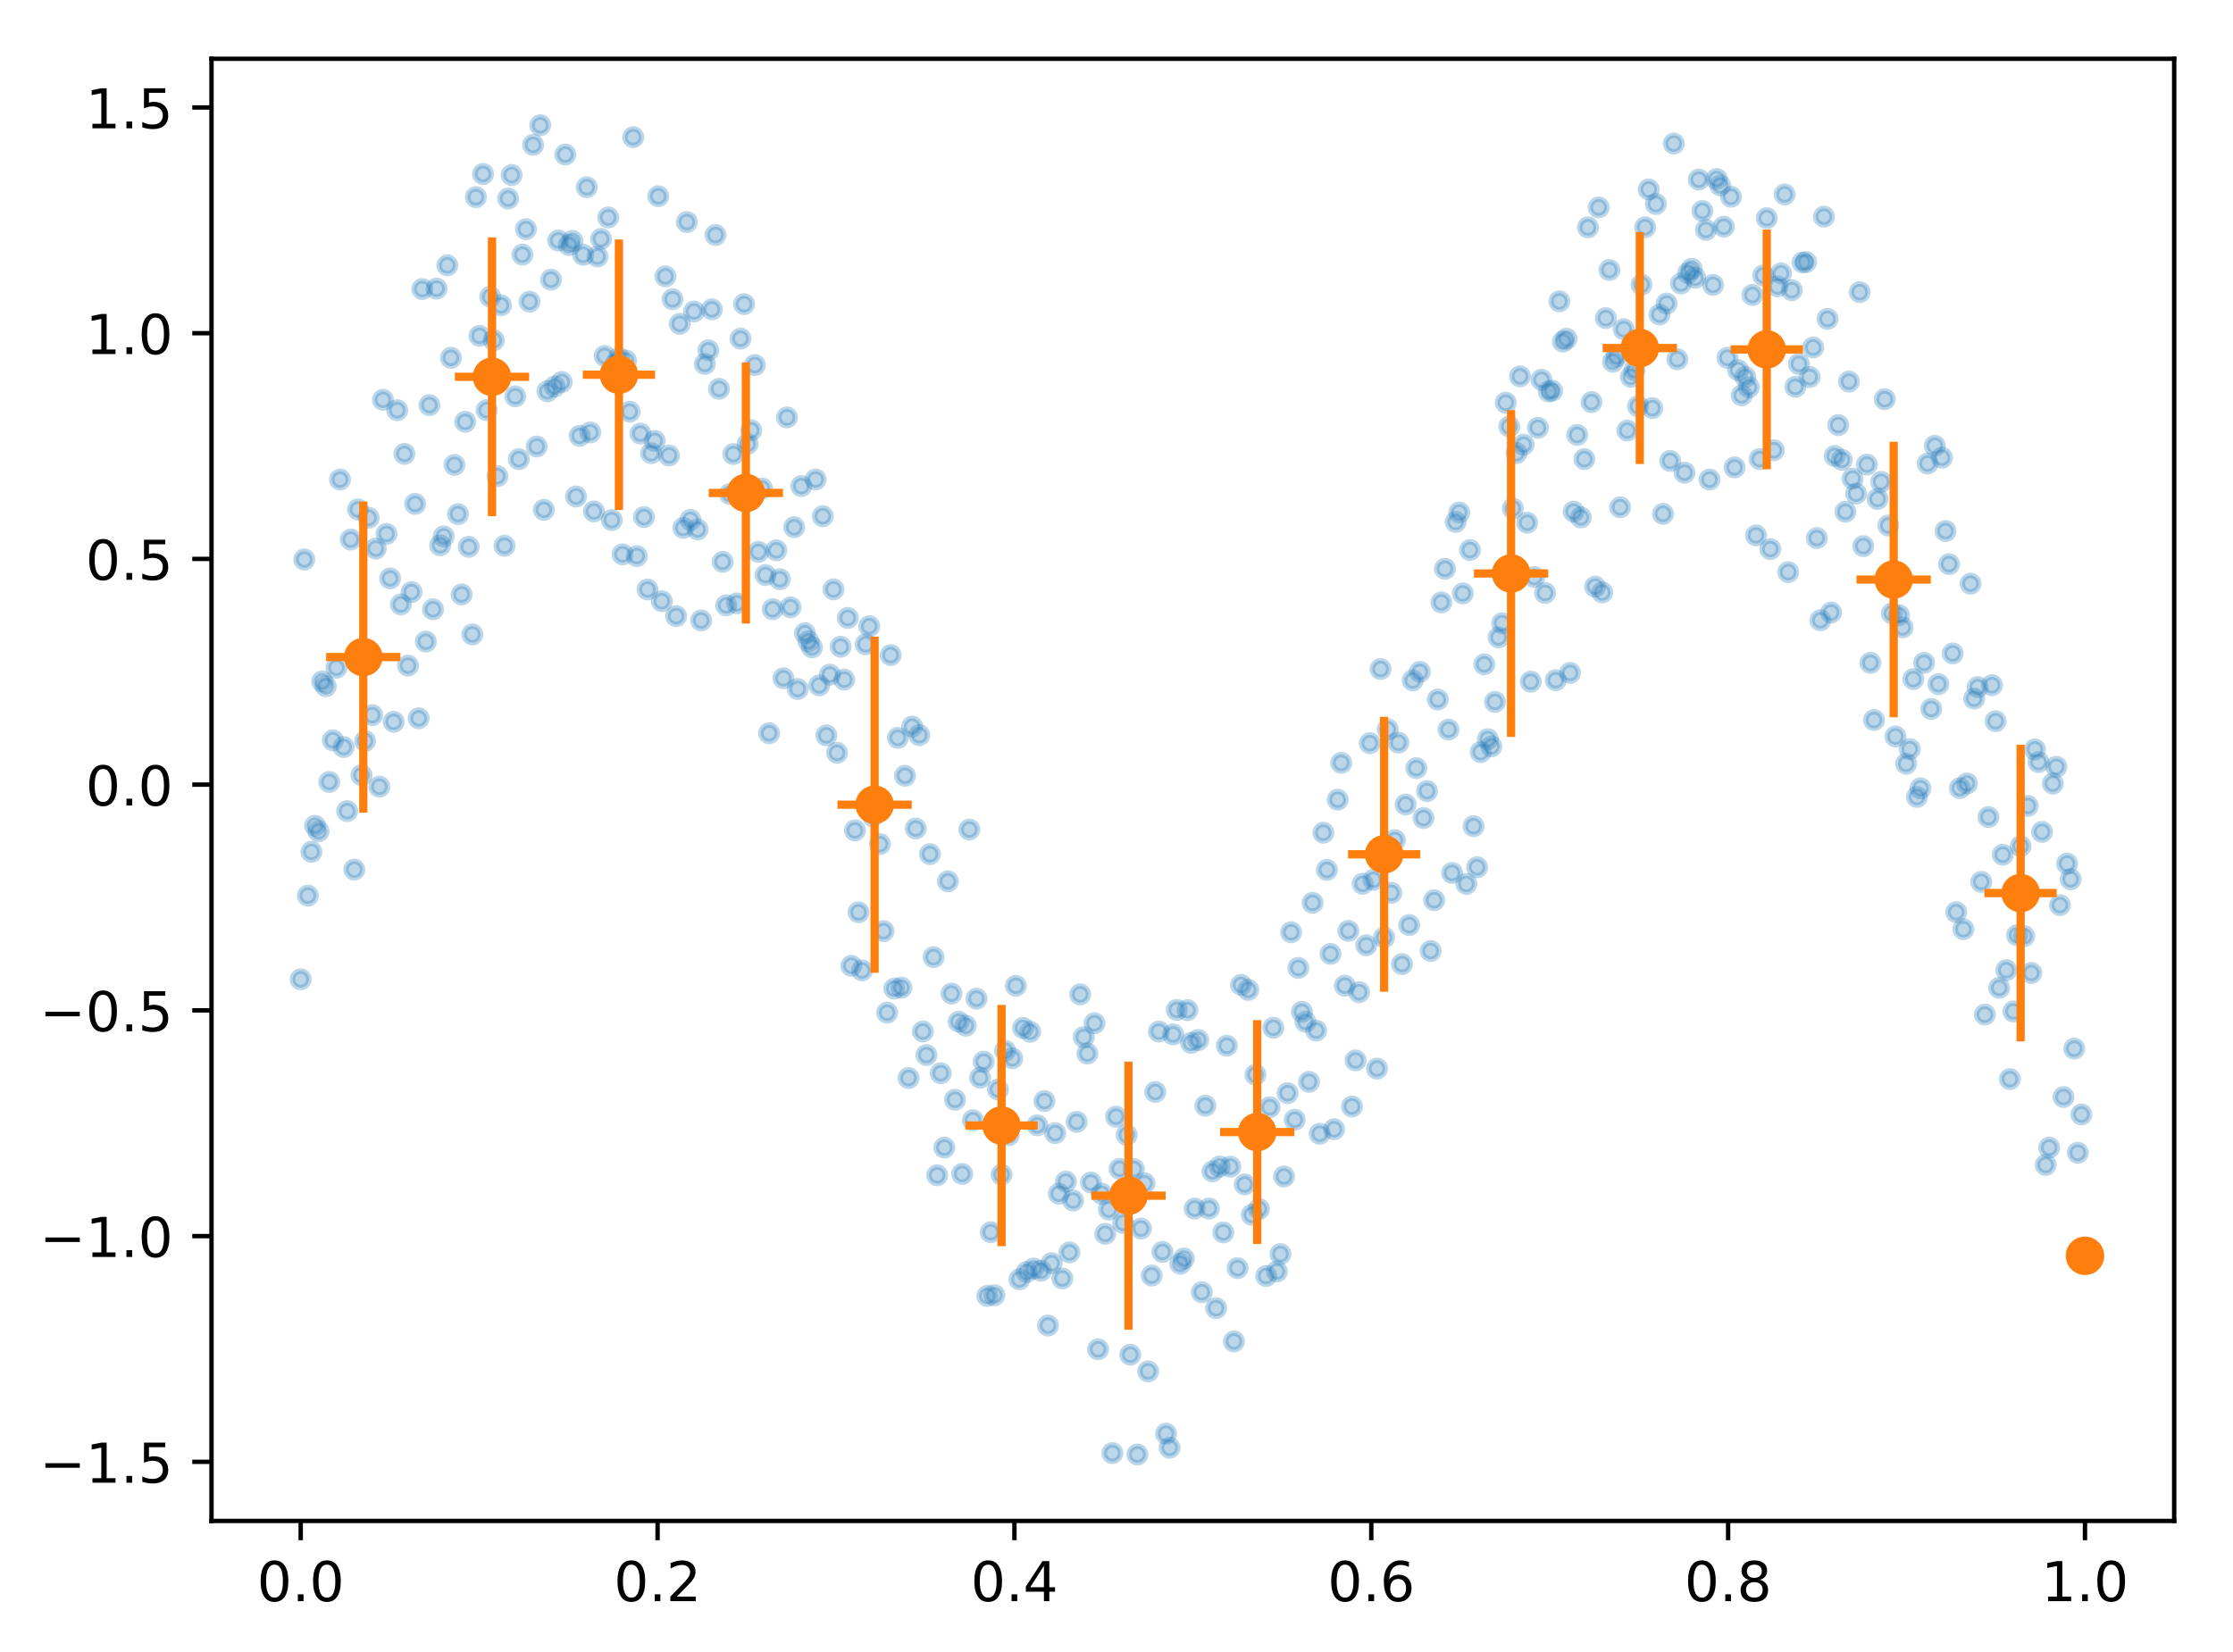 <?xml version="1.0" encoding="utf-8" standalone="no"?>
<!DOCTYPE svg PUBLIC "-//W3C//DTD SVG 1.1//EN"
  "http://www.w3.org/Graphics/SVG/1.1/DTD/svg11.dtd">
<!-- Created with matplotlib (https://matplotlib.org/) -->
<svg height="300.69pt" version="1.1" viewBox="0 0 406.303 300.69" width="406.303pt" xmlns="http://www.w3.org/2000/svg" xmlns:xlink="http://www.w3.org/1999/xlink">
 <defs>
  <style type="text/css">
*{stroke-linecap:butt;stroke-linejoin:round;}
  </style>
 </defs>
 <g id="figure_1">
  <g id="patch_1">
   <path d="M 0 300.69 
L 406.303 300.69 
L 406.303 0 
L 0 0 
z
" style="fill:#ffffff;"/>
  </g>
  <g id="axes_1">
   <g id="patch_2">
    <path d="M 38.483 276.812 
L 395.603 276.812 
L 395.603 10.7 
L 38.483 10.7 
z
" style="fill:#ffffff;"/>
   </g>
   <g id="matplotlib.axis_1">
    <g id="xtick_1">
     <g id="line2d_1">
      <defs>
       <path d="M 0 0 
L 0 3.5 
" id="m2c108fcb5a" style="stroke:#000000;stroke-width:0.8;"/>
      </defs>
      <g>
       <use style="stroke:#000000;stroke-width:0.8;" x="54.716" xlink:href="#m2c108fcb5a" y="276.812"/>
      </g>
     </g>
     <g id="text_1">
      <!-- 0.0 -->
      <defs>
       <path d="M 31.781 66.406 
Q 24.172 66.406 20.328 58.906 
Q 16.5 51.422 16.5 36.375 
Q 16.5 21.391 20.328 13.891 
Q 24.172 6.391 31.781 6.391 
Q 39.453 6.391 43.281 13.891 
Q 47.125 21.391 47.125 36.375 
Q 47.125 51.422 43.281 58.906 
Q 39.453 66.406 31.781 66.406 
z
M 31.781 74.219 
Q 44.047 74.219 50.516 64.516 
Q 56.984 54.828 56.984 36.375 
Q 56.984 17.969 50.516 8.266 
Q 44.047 -1.422 31.781 -1.422 
Q 19.531 -1.422 13.062 8.266 
Q 6.594 17.969 6.594 36.375 
Q 6.594 54.828 13.062 64.516 
Q 19.531 74.219 31.781 74.219 
z
" id="DejaVuSans-48"/>
       <path d="M 10.688 12.406 
L 21 12.406 
L 21 0 
L 10.688 0 
z
" id="DejaVuSans-46"/>
      </defs>
      <g transform="translate(46.764 291.41)scale(0.1 -0.1)">
       <use xlink:href="#DejaVuSans-48"/>
       <use x="63.623" xlink:href="#DejaVuSans-46"/>
       <use x="95.41" xlink:href="#DejaVuSans-48"/>
      </g>
     </g>
    </g>
    <g id="xtick_2">
     <g id="line2d_2">
      <g>
       <use style="stroke:#000000;stroke-width:0.8;" x="119.646" xlink:href="#m2c108fcb5a" y="276.812"/>
      </g>
     </g>
     <g id="text_2">
      <!-- 0.2 -->
      <defs>
       <path d="M 19.188 8.297 
L 53.609 8.297 
L 53.609 0 
L 7.328 0 
L 7.328 8.297 
Q 12.938 14.109 22.625 23.891 
Q 32.328 33.688 34.812 36.531 
Q 39.547 41.844 41.422 45.531 
Q 43.312 49.219 43.312 52.781 
Q 43.312 58.594 39.234 62.25 
Q 35.156 65.922 28.609 65.922 
Q 23.969 65.922 18.812 64.312 
Q 13.672 62.703 7.812 59.422 
L 7.812 69.391 
Q 13.766 71.781 18.938 73 
Q 24.125 74.219 28.422 74.219 
Q 39.75 74.219 46.484 68.547 
Q 53.219 62.891 53.219 53.422 
Q 53.219 48.922 51.531 44.891 
Q 49.859 40.875 45.406 35.406 
Q 44.188 33.984 37.641 27.219 
Q 31.109 20.453 19.188 8.297 
z
" id="DejaVuSans-50"/>
      </defs>
      <g transform="translate(111.695 291.41)scale(0.1 -0.1)">
       <use xlink:href="#DejaVuSans-48"/>
       <use x="63.623" xlink:href="#DejaVuSans-46"/>
       <use x="95.41" xlink:href="#DejaVuSans-50"/>
      </g>
     </g>
    </g>
    <g id="xtick_3">
     <g id="line2d_3">
      <g>
       <use style="stroke:#000000;stroke-width:0.8;" x="184.577" xlink:href="#m2c108fcb5a" y="276.812"/>
      </g>
     </g>
     <g id="text_3">
      <!-- 0.4 -->
      <defs>
       <path d="M 37.797 64.312 
L 12.891 25.391 
L 37.797 25.391 
z
M 35.203 72.906 
L 47.609 72.906 
L 47.609 25.391 
L 58.016 25.391 
L 58.016 17.188 
L 47.609 17.188 
L 47.609 0 
L 37.797 0 
L 37.797 17.188 
L 4.891 17.188 
L 4.891 26.703 
z
" id="DejaVuSans-52"/>
      </defs>
      <g transform="translate(176.626 291.41)scale(0.1 -0.1)">
       <use xlink:href="#DejaVuSans-48"/>
       <use x="63.623" xlink:href="#DejaVuSans-46"/>
       <use x="95.41" xlink:href="#DejaVuSans-52"/>
      </g>
     </g>
    </g>
    <g id="xtick_4">
     <g id="line2d_4">
      <g>
       <use style="stroke:#000000;stroke-width:0.8;" x="249.508" xlink:href="#m2c108fcb5a" y="276.812"/>
      </g>
     </g>
     <g id="text_4">
      <!-- 0.6 -->
      <defs>
       <path d="M 33.016 40.375 
Q 26.375 40.375 22.484 35.828 
Q 18.609 31.297 18.609 23.391 
Q 18.609 15.531 22.484 10.953 
Q 26.375 6.391 33.016 6.391 
Q 39.656 6.391 43.531 10.953 
Q 47.406 15.531 47.406 23.391 
Q 47.406 31.297 43.531 35.828 
Q 39.656 40.375 33.016 40.375 
z
M 52.594 71.297 
L 52.594 62.312 
Q 48.875 64.062 45.094 64.984 
Q 41.312 65.922 37.594 65.922 
Q 27.828 65.922 22.672 59.328 
Q 17.531 52.734 16.797 39.406 
Q 19.672 43.656 24.016 45.922 
Q 28.375 48.188 33.594 48.188 
Q 44.578 48.188 50.953 41.516 
Q 57.328 34.859 57.328 23.391 
Q 57.328 12.156 50.688 5.359 
Q 44.047 -1.422 33.016 -1.422 
Q 20.359 -1.422 13.672 8.266 
Q 6.984 17.969 6.984 36.375 
Q 6.984 53.656 15.188 63.938 
Q 23.391 74.219 37.203 74.219 
Q 40.922 74.219 44.703 73.484 
Q 48.484 72.75 52.594 71.297 
z
" id="DejaVuSans-54"/>
      </defs>
      <g transform="translate(241.557 291.41)scale(0.1 -0.1)">
       <use xlink:href="#DejaVuSans-48"/>
       <use x="63.623" xlink:href="#DejaVuSans-46"/>
       <use x="95.41" xlink:href="#DejaVuSans-54"/>
      </g>
     </g>
    </g>
    <g id="xtick_5">
     <g id="line2d_5">
      <g>
       <use style="stroke:#000000;stroke-width:0.8;" x="314.439" xlink:href="#m2c108fcb5a" y="276.812"/>
      </g>
     </g>
     <g id="text_5">
      <!-- 0.8 -->
      <defs>
       <path d="M 31.781 34.625 
Q 24.75 34.625 20.719 30.859 
Q 16.703 27.094 16.703 20.516 
Q 16.703 13.922 20.719 10.156 
Q 24.75 6.391 31.781 6.391 
Q 38.812 6.391 42.859 10.172 
Q 46.922 13.969 46.922 20.516 
Q 46.922 27.094 42.891 30.859 
Q 38.875 34.625 31.781 34.625 
z
M 21.922 38.812 
Q 15.578 40.375 12.031 44.719 
Q 8.5 49.078 8.5 55.328 
Q 8.5 64.062 14.719 69.141 
Q 20.953 74.219 31.781 74.219 
Q 42.672 74.219 48.875 69.141 
Q 55.078 64.062 55.078 55.328 
Q 55.078 49.078 51.531 44.719 
Q 48 40.375 41.703 38.812 
Q 48.828 37.156 52.797 32.312 
Q 56.781 27.484 56.781 20.516 
Q 56.781 9.906 50.312 4.234 
Q 43.844 -1.422 31.781 -1.422 
Q 19.734 -1.422 13.25 4.234 
Q 6.781 9.906 6.781 20.516 
Q 6.781 27.484 10.781 32.312 
Q 14.797 37.156 21.922 38.812 
z
M 18.312 54.391 
Q 18.312 48.734 21.844 45.562 
Q 25.391 42.391 31.781 42.391 
Q 38.141 42.391 41.719 45.562 
Q 45.312 48.734 45.312 54.391 
Q 45.312 60.062 41.719 63.234 
Q 38.141 66.406 31.781 66.406 
Q 25.391 66.406 21.844 63.234 
Q 18.312 60.062 18.312 54.391 
z
" id="DejaVuSans-56"/>
      </defs>
      <g transform="translate(306.488 291.41)scale(0.1 -0.1)">
       <use xlink:href="#DejaVuSans-48"/>
       <use x="63.623" xlink:href="#DejaVuSans-46"/>
       <use x="95.41" xlink:href="#DejaVuSans-56"/>
      </g>
     </g>
    </g>
    <g id="xtick_6">
     <g id="line2d_6">
      <g>
       <use style="stroke:#000000;stroke-width:0.8;" x="379.37" xlink:href="#m2c108fcb5a" y="276.812"/>
      </g>
     </g>
     <g id="text_6">
      <!-- 1.0 -->
      <defs>
       <path d="M 12.406 8.297 
L 28.516 8.297 
L 28.516 63.922 
L 10.984 60.406 
L 10.984 69.391 
L 28.422 72.906 
L 38.281 72.906 
L 38.281 8.297 
L 54.391 8.297 
L 54.391 0 
L 12.406 0 
z
" id="DejaVuSans-49"/>
      </defs>
      <g transform="translate(371.419 291.41)scale(0.1 -0.1)">
       <use xlink:href="#DejaVuSans-49"/>
       <use x="63.623" xlink:href="#DejaVuSans-46"/>
       <use x="95.41" xlink:href="#DejaVuSans-48"/>
      </g>
     </g>
    </g>
   </g>
   <g id="matplotlib.axis_2">
    <g id="ytick_1">
     <g id="line2d_7">
      <defs>
       <path d="M 0 0 
L -3.5 0 
" id="m9069d1dcf8" style="stroke:#000000;stroke-width:0.8;"/>
      </defs>
      <g>
       <use style="stroke:#000000;stroke-width:0.8;" x="38.483" xlink:href="#m9069d1dcf8" y="266.053"/>
      </g>
     </g>
     <g id="text_7">
      <!-- −1.5 -->
      <defs>
       <path d="M 10.594 35.5 
L 73.188 35.5 
L 73.188 27.203 
L 10.594 27.203 
z
" id="DejaVuSans-8722"/>
       <path d="M 10.797 72.906 
L 49.516 72.906 
L 49.516 64.594 
L 19.828 64.594 
L 19.828 46.734 
Q 21.969 47.469 24.109 47.828 
Q 26.266 48.188 28.422 48.188 
Q 40.625 48.188 47.75 41.5 
Q 54.891 34.812 54.891 23.391 
Q 54.891 11.625 47.562 5.094 
Q 40.234 -1.422 26.906 -1.422 
Q 22.312 -1.422 17.547 -0.641 
Q 12.797 0.141 7.719 1.703 
L 7.719 11.625 
Q 12.109 9.234 16.797 8.062 
Q 21.484 6.891 26.703 6.891 
Q 35.156 6.891 40.078 11.328 
Q 45.016 15.766 45.016 23.391 
Q 45.016 31 40.078 35.438 
Q 35.156 39.891 26.703 39.891 
Q 22.75 39.891 18.812 39.016 
Q 14.891 38.141 10.797 36.281 
z
" id="DejaVuSans-53"/>
      </defs>
      <g transform="translate(7.2 269.852)scale(0.1 -0.1)">
       <use xlink:href="#DejaVuSans-8722"/>
       <use x="83.789" xlink:href="#DejaVuSans-49"/>
       <use x="147.412" xlink:href="#DejaVuSans-46"/>
       <use x="179.199" xlink:href="#DejaVuSans-53"/>
      </g>
     </g>
    </g>
    <g id="ytick_2">
     <g id="line2d_8">
      <g>
       <use style="stroke:#000000;stroke-width:0.8;" x="38.483" xlink:href="#m9069d1dcf8" y="224.97"/>
      </g>
     </g>
     <g id="text_8">
      <!-- −1.0 -->
      <g transform="translate(7.2 228.769)scale(0.1 -0.1)">
       <use xlink:href="#DejaVuSans-8722"/>
       <use x="83.789" xlink:href="#DejaVuSans-49"/>
       <use x="147.412" xlink:href="#DejaVuSans-46"/>
       <use x="179.199" xlink:href="#DejaVuSans-48"/>
      </g>
     </g>
    </g>
    <g id="ytick_3">
     <g id="line2d_9">
      <g>
       <use style="stroke:#000000;stroke-width:0.8;" x="38.483" xlink:href="#m9069d1dcf8" y="183.887"/>
      </g>
     </g>
     <g id="text_9">
      <!-- −0.5 -->
      <g transform="translate(7.2 187.686)scale(0.1 -0.1)">
       <use xlink:href="#DejaVuSans-8722"/>
       <use x="83.789" xlink:href="#DejaVuSans-48"/>
       <use x="147.412" xlink:href="#DejaVuSans-46"/>
       <use x="179.199" xlink:href="#DejaVuSans-53"/>
      </g>
     </g>
    </g>
    <g id="ytick_4">
     <g id="line2d_10">
      <g>
       <use style="stroke:#000000;stroke-width:0.8;" x="38.483" xlink:href="#m9069d1dcf8" y="142.804"/>
      </g>
     </g>
     <g id="text_10">
      <!-- 0.0 -->
      <g transform="translate(15.58 146.603)scale(0.1 -0.1)">
       <use xlink:href="#DejaVuSans-48"/>
       <use x="63.623" xlink:href="#DejaVuSans-46"/>
       <use x="95.41" xlink:href="#DejaVuSans-48"/>
      </g>
     </g>
    </g>
    <g id="ytick_5">
     <g id="line2d_11">
      <g>
       <use style="stroke:#000000;stroke-width:0.8;" x="38.483" xlink:href="#m9069d1dcf8" y="101.721"/>
      </g>
     </g>
     <g id="text_11">
      <!-- 0.5 -->
      <g transform="translate(15.58 105.52)scale(0.1 -0.1)">
       <use xlink:href="#DejaVuSans-48"/>
       <use x="63.623" xlink:href="#DejaVuSans-46"/>
       <use x="95.41" xlink:href="#DejaVuSans-53"/>
      </g>
     </g>
    </g>
    <g id="ytick_6">
     <g id="line2d_12">
      <g>
       <use style="stroke:#000000;stroke-width:0.8;" x="38.483" xlink:href="#m9069d1dcf8" y="60.638"/>
      </g>
     </g>
     <g id="text_12">
      <!-- 1.0 -->
      <g transform="translate(15.58 64.437)scale(0.1 -0.1)">
       <use xlink:href="#DejaVuSans-49"/>
       <use x="63.623" xlink:href="#DejaVuSans-46"/>
       <use x="95.41" xlink:href="#DejaVuSans-48"/>
      </g>
     </g>
    </g>
    <g id="ytick_7">
     <g id="line2d_13">
      <g>
       <use style="stroke:#000000;stroke-width:0.8;" x="38.483" xlink:href="#m9069d1dcf8" y="19.554"/>
      </g>
     </g>
     <g id="text_13">
      <!-- 1.5 -->
      <g transform="translate(15.58 23.354)scale(0.1 -0.1)">
       <use xlink:href="#DejaVuSans-49"/>
       <use x="63.623" xlink:href="#DejaVuSans-46"/>
       <use x="95.41" xlink:href="#DejaVuSans-53"/>
      </g>
     </g>
    </g>
   </g>
   <g id="line2d_14">
    <defs>
     <path d="M 0 1.5 
C 0.398 1.5 0.779 1.342 1.061 1.061 
C 1.342 0.779 1.5 0.398 1.5 0 
C 1.5 -0.398 1.342 -0.779 1.061 -1.061 
C 0.779 -1.342 0.398 -1.5 0 -1.5 
C -0.398 -1.5 -0.779 -1.342 -1.061 -1.061 
C -1.342 -0.779 -1.5 -0.398 -1.5 0 
C -1.5 0.398 -1.342 0.779 -1.061 1.061 
C -0.779 1.342 -0.398 1.5 0 1.5 
z
" id="m8934839ecb" style="stroke:#1f77b4;stroke-opacity:0.3;"/>
    </defs>
    <g clip-path="url(#pb6cfa2d9d4)">
     <use style="fill:#1f77b4;fill-opacity:0.3;stroke:#1f77b4;stroke-opacity:0.3;" x="54.716" xlink:href="#m8934839ecb" y="178.231"/>
     <use style="fill:#1f77b4;fill-opacity:0.3;stroke:#1f77b4;stroke-opacity:0.3;" x="55.366" xlink:href="#m8934839ecb" y="101.83"/>
     <use style="fill:#1f77b4;fill-opacity:0.3;stroke:#1f77b4;stroke-opacity:0.3;" x="56.017" xlink:href="#m8934839ecb" y="163.001"/>
     <use style="fill:#1f77b4;fill-opacity:0.3;stroke:#1f77b4;stroke-opacity:0.3;" x="56.667" xlink:href="#m8934839ecb" y="155.033"/>
     <use style="fill:#1f77b4;fill-opacity:0.3;stroke:#1f77b4;stroke-opacity:0.3;" x="57.318" xlink:href="#m8934839ecb" y="150.285"/>
     <use style="fill:#1f77b4;fill-opacity:0.3;stroke:#1f77b4;stroke-opacity:0.3;" x="57.969" xlink:href="#m8934839ecb" y="151.294"/>
     <use style="fill:#1f77b4;fill-opacity:0.3;stroke:#1f77b4;stroke-opacity:0.3;" x="58.619" xlink:href="#m8934839ecb" y="124.009"/>
     <use style="fill:#1f77b4;fill-opacity:0.3;stroke:#1f77b4;stroke-opacity:0.3;" x="59.27" xlink:href="#m8934839ecb" y="124.896"/>
     <use style="fill:#1f77b4;fill-opacity:0.3;stroke:#1f77b4;stroke-opacity:0.3;" x="59.92" xlink:href="#m8934839ecb" y="142.319"/>
     <use style="fill:#1f77b4;fill-opacity:0.3;stroke:#1f77b4;stroke-opacity:0.3;" x="60.571" xlink:href="#m8934839ecb" y="134.737"/>
     <use style="fill:#1f77b4;fill-opacity:0.3;stroke:#1f77b4;stroke-opacity:0.3;" x="61.222" xlink:href="#m8934839ecb" y="121.526"/>
     <use style="fill:#1f77b4;fill-opacity:0.3;stroke:#1f77b4;stroke-opacity:0.3;" x="61.872" xlink:href="#m8934839ecb" y="87.276"/>
     <use style="fill:#1f77b4;fill-opacity:0.3;stroke:#1f77b4;stroke-opacity:0.3;" x="62.523" xlink:href="#m8934839ecb" y="135.965"/>
     <use style="fill:#1f77b4;fill-opacity:0.3;stroke:#1f77b4;stroke-opacity:0.3;" x="63.173" xlink:href="#m8934839ecb" y="147.624"/>
     <use style="fill:#1f77b4;fill-opacity:0.3;stroke:#1f77b4;stroke-opacity:0.3;" x="63.824" xlink:href="#m8934839ecb" y="98.196"/>
     <use style="fill:#1f77b4;fill-opacity:0.3;stroke:#1f77b4;stroke-opacity:0.3;" x="64.475" xlink:href="#m8934839ecb" y="158.27"/>
     <use style="fill:#1f77b4;fill-opacity:0.3;stroke:#1f77b4;stroke-opacity:0.3;" x="65.125" xlink:href="#m8934839ecb" y="92.716"/>
     <use style="fill:#1f77b4;fill-opacity:0.3;stroke:#1f77b4;stroke-opacity:0.3;" x="65.776" xlink:href="#m8934839ecb" y="141.067"/>
     <use style="fill:#1f77b4;fill-opacity:0.3;stroke:#1f77b4;stroke-opacity:0.3;" x="66.427" xlink:href="#m8934839ecb" y="134.859"/>
     <use style="fill:#1f77b4;fill-opacity:0.3;stroke:#1f77b4;stroke-opacity:0.3;" x="67.077" xlink:href="#m8934839ecb" y="94.238"/>
     <use style="fill:#1f77b4;fill-opacity:0.3;stroke:#1f77b4;stroke-opacity:0.3;" x="67.728" xlink:href="#m8934839ecb" y="130.15"/>
     <use style="fill:#1f77b4;fill-opacity:0.3;stroke:#1f77b4;stroke-opacity:0.3;" x="68.378" xlink:href="#m8934839ecb" y="99.842"/>
     <use style="fill:#1f77b4;fill-opacity:0.3;stroke:#1f77b4;stroke-opacity:0.3;" x="69.029" xlink:href="#m8934839ecb" y="143.174"/>
     <use style="fill:#1f77b4;fill-opacity:0.3;stroke:#1f77b4;stroke-opacity:0.3;" x="69.68" xlink:href="#m8934839ecb" y="72.758"/>
     <use style="fill:#1f77b4;fill-opacity:0.3;stroke:#1f77b4;stroke-opacity:0.3;" x="70.33" xlink:href="#m8934839ecb" y="97.169"/>
     <use style="fill:#1f77b4;fill-opacity:0.3;stroke:#1f77b4;stroke-opacity:0.3;" x="70.981" xlink:href="#m8934839ecb" y="105.269"/>
     <use style="fill:#1f77b4;fill-opacity:0.3;stroke:#1f77b4;stroke-opacity:0.3;" x="71.631" xlink:href="#m8934839ecb" y="131.37"/>
     <use style="fill:#1f77b4;fill-opacity:0.3;stroke:#1f77b4;stroke-opacity:0.3;" x="72.282" xlink:href="#m8934839ecb" y="74.652"/>
     <use style="fill:#1f77b4;fill-opacity:0.3;stroke:#1f77b4;stroke-opacity:0.3;" x="72.933" xlink:href="#m8934839ecb" y="110.011"/>
     <use style="fill:#1f77b4;fill-opacity:0.3;stroke:#1f77b4;stroke-opacity:0.3;" x="73.583" xlink:href="#m8934839ecb" y="82.608"/>
     <use style="fill:#1f77b4;fill-opacity:0.3;stroke:#1f77b4;stroke-opacity:0.3;" x="74.234" xlink:href="#m8934839ecb" y="121.143"/>
     <use style="fill:#1f77b4;fill-opacity:0.3;stroke:#1f77b4;stroke-opacity:0.3;" x="74.884" xlink:href="#m8934839ecb" y="107.752"/>
     <use style="fill:#1f77b4;fill-opacity:0.3;stroke:#1f77b4;stroke-opacity:0.3;" x="75.535" xlink:href="#m8934839ecb" y="91.708"/>
     <use style="fill:#1f77b4;fill-opacity:0.3;stroke:#1f77b4;stroke-opacity:0.3;" x="76.186" xlink:href="#m8934839ecb" y="130.73"/>
     <use style="fill:#1f77b4;fill-opacity:0.3;stroke:#1f77b4;stroke-opacity:0.3;" x="76.836" xlink:href="#m8934839ecb" y="52.605"/>
     <use style="fill:#1f77b4;fill-opacity:0.3;stroke:#1f77b4;stroke-opacity:0.3;" x="77.487" xlink:href="#m8934839ecb" y="116.776"/>
     <use style="fill:#1f77b4;fill-opacity:0.3;stroke:#1f77b4;stroke-opacity:0.3;" x="78.138" xlink:href="#m8934839ecb" y="73.733"/>
     <use style="fill:#1f77b4;fill-opacity:0.3;stroke:#1f77b4;stroke-opacity:0.3;" x="78.788" xlink:href="#m8934839ecb" y="110.889"/>
     <use style="fill:#1f77b4;fill-opacity:0.3;stroke:#1f77b4;stroke-opacity:0.3;" x="79.439" xlink:href="#m8934839ecb" y="52.529"/>
     <use style="fill:#1f77b4;fill-opacity:0.3;stroke:#1f77b4;stroke-opacity:0.3;" x="80.089" xlink:href="#m8934839ecb" y="99.245"/>
     <use style="fill:#1f77b4;fill-opacity:0.3;stroke:#1f77b4;stroke-opacity:0.3;" x="80.74" xlink:href="#m8934839ecb" y="97.622"/>
     <use style="fill:#1f77b4;fill-opacity:0.3;stroke:#1f77b4;stroke-opacity:0.3;" x="81.391" xlink:href="#m8934839ecb" y="48.293"/>
     <use style="fill:#1f77b4;fill-opacity:0.3;stroke:#1f77b4;stroke-opacity:0.3;" x="82.041" xlink:href="#m8934839ecb" y="65.128"/>
     <use style="fill:#1f77b4;fill-opacity:0.3;stroke:#1f77b4;stroke-opacity:0.3;" x="82.692" xlink:href="#m8934839ecb" y="84.611"/>
     <use style="fill:#1f77b4;fill-opacity:0.3;stroke:#1f77b4;stroke-opacity:0.3;" x="83.342" xlink:href="#m8934839ecb" y="93.564"/>
     <use style="fill:#1f77b4;fill-opacity:0.3;stroke:#1f77b4;stroke-opacity:0.3;" x="83.993" xlink:href="#m8934839ecb" y="108.187"/>
     <use style="fill:#1f77b4;fill-opacity:0.3;stroke:#1f77b4;stroke-opacity:0.3;" x="84.644" xlink:href="#m8934839ecb" y="76.767"/>
     <use style="fill:#1f77b4;fill-opacity:0.3;stroke:#1f77b4;stroke-opacity:0.3;" x="85.294" xlink:href="#m8934839ecb" y="99.523"/>
     <use style="fill:#1f77b4;fill-opacity:0.3;stroke:#1f77b4;stroke-opacity:0.3;" x="85.945" xlink:href="#m8934839ecb" y="115.466"/>
     <use style="fill:#1f77b4;fill-opacity:0.3;stroke:#1f77b4;stroke-opacity:0.3;" x="86.595" xlink:href="#m8934839ecb" y="35.881"/>
     <use style="fill:#1f77b4;fill-opacity:0.3;stroke:#1f77b4;stroke-opacity:0.3;" x="87.246" xlink:href="#m8934839ecb" y="61.12"/>
     <use style="fill:#1f77b4;fill-opacity:0.3;stroke:#1f77b4;stroke-opacity:0.3;" x="87.897" xlink:href="#m8934839ecb" y="31.666"/>
     <use style="fill:#1f77b4;fill-opacity:0.3;stroke:#1f77b4;stroke-opacity:0.3;" x="88.547" xlink:href="#m8934839ecb" y="74.644"/>
     <use style="fill:#1f77b4;fill-opacity:0.3;stroke:#1f77b4;stroke-opacity:0.3;" x="89.198" xlink:href="#m8934839ecb" y="54.011"/>
     <use style="fill:#1f77b4;fill-opacity:0.3;stroke:#1f77b4;stroke-opacity:0.3;" x="89.848" xlink:href="#m8934839ecb" y="61.926"/>
     <use style="fill:#1f77b4;fill-opacity:0.3;stroke:#1f77b4;stroke-opacity:0.3;" x="90.499" xlink:href="#m8934839ecb" y="86.667"/>
     <use style="fill:#1f77b4;fill-opacity:0.3;stroke:#1f77b4;stroke-opacity:0.3;" x="91.15" xlink:href="#m8934839ecb" y="55.568"/>
     <use style="fill:#1f77b4;fill-opacity:0.3;stroke:#1f77b4;stroke-opacity:0.3;" x="91.8" xlink:href="#m8934839ecb" y="99.332"/>
     <use style="fill:#1f77b4;fill-opacity:0.3;stroke:#1f77b4;stroke-opacity:0.3;" x="92.451" xlink:href="#m8934839ecb" y="36.134"/>
     <use style="fill:#1f77b4;fill-opacity:0.3;stroke:#1f77b4;stroke-opacity:0.3;" x="93.102" xlink:href="#m8934839ecb" y="31.86"/>
     <use style="fill:#1f77b4;fill-opacity:0.3;stroke:#1f77b4;stroke-opacity:0.3;" x="93.752" xlink:href="#m8934839ecb" y="72.133"/>
     <use style="fill:#1f77b4;fill-opacity:0.3;stroke:#1f77b4;stroke-opacity:0.3;" x="94.403" xlink:href="#m8934839ecb" y="83.564"/>
     <use style="fill:#1f77b4;fill-opacity:0.3;stroke:#1f77b4;stroke-opacity:0.3;" x="95.053" xlink:href="#m8934839ecb" y="46.339"/>
     <use style="fill:#1f77b4;fill-opacity:0.3;stroke:#1f77b4;stroke-opacity:0.3;" x="95.704" xlink:href="#m8934839ecb" y="41.712"/>
     <use style="fill:#1f77b4;fill-opacity:0.3;stroke:#1f77b4;stroke-opacity:0.3;" x="96.355" xlink:href="#m8934839ecb" y="54.909"/>
     <use style="fill:#1f77b4;fill-opacity:0.3;stroke:#1f77b4;stroke-opacity:0.3;" x="97.005" xlink:href="#m8934839ecb" y="26.364"/>
     <use style="fill:#1f77b4;fill-opacity:0.3;stroke:#1f77b4;stroke-opacity:0.3;" x="97.656" xlink:href="#m8934839ecb" y="81.268"/>
     <use style="fill:#1f77b4;fill-opacity:0.3;stroke:#1f77b4;stroke-opacity:0.3;" x="98.306" xlink:href="#m8934839ecb" y="22.796"/>
     <use style="fill:#1f77b4;fill-opacity:0.3;stroke:#1f77b4;stroke-opacity:0.3;" x="98.957" xlink:href="#m8934839ecb" y="92.786"/>
     <use style="fill:#1f77b4;fill-opacity:0.3;stroke:#1f77b4;stroke-opacity:0.3;" x="99.608" xlink:href="#m8934839ecb" y="71.213"/>
     <use style="fill:#1f77b4;fill-opacity:0.3;stroke:#1f77b4;stroke-opacity:0.3;" x="100.258" xlink:href="#m8934839ecb" y="50.894"/>
     <use style="fill:#1f77b4;fill-opacity:0.3;stroke:#1f77b4;stroke-opacity:0.3;" x="100.909" xlink:href="#m8934839ecb" y="70.346"/>
     <use style="fill:#1f77b4;fill-opacity:0.3;stroke:#1f77b4;stroke-opacity:0.3;" x="101.559" xlink:href="#m8934839ecb" y="43.767"/>
     <use style="fill:#1f77b4;fill-opacity:0.3;stroke:#1f77b4;stroke-opacity:0.3;" x="102.21" xlink:href="#m8934839ecb" y="69.52"/>
     <use style="fill:#1f77b4;fill-opacity:0.3;stroke:#1f77b4;stroke-opacity:0.3;" x="102.861" xlink:href="#m8934839ecb" y="28.127"/>
     <use style="fill:#1f77b4;fill-opacity:0.3;stroke:#1f77b4;stroke-opacity:0.3;" x="103.511" xlink:href="#m8934839ecb" y="44.593"/>
     <use style="fill:#1f77b4;fill-opacity:0.3;stroke:#1f77b4;stroke-opacity:0.3;" x="104.162" xlink:href="#m8934839ecb" y="43.847"/>
     <use style="fill:#1f77b4;fill-opacity:0.3;stroke:#1f77b4;stroke-opacity:0.3;" x="104.813" xlink:href="#m8934839ecb" y="90.361"/>
     <use style="fill:#1f77b4;fill-opacity:0.3;stroke:#1f77b4;stroke-opacity:0.3;" x="105.463" xlink:href="#m8934839ecb" y="79.327"/>
     <use style="fill:#1f77b4;fill-opacity:0.3;stroke:#1f77b4;stroke-opacity:0.3;" x="106.114" xlink:href="#m8934839ecb" y="46.381"/>
     <use style="fill:#1f77b4;fill-opacity:0.3;stroke:#1f77b4;stroke-opacity:0.3;" x="106.764" xlink:href="#m8934839ecb" y="34.073"/>
     <use style="fill:#1f77b4;fill-opacity:0.3;stroke:#1f77b4;stroke-opacity:0.3;" x="107.415" xlink:href="#m8934839ecb" y="78.695"/>
     <use style="fill:#1f77b4;fill-opacity:0.3;stroke:#1f77b4;stroke-opacity:0.3;" x="108.066" xlink:href="#m8934839ecb" y="93.083"/>
     <use style="fill:#1f77b4;fill-opacity:0.3;stroke:#1f77b4;stroke-opacity:0.3;" x="108.716" xlink:href="#m8934839ecb" y="46.685"/>
     <use style="fill:#1f77b4;fill-opacity:0.3;stroke:#1f77b4;stroke-opacity:0.3;" x="109.367" xlink:href="#m8934839ecb" y="43.478"/>
     <use style="fill:#1f77b4;fill-opacity:0.3;stroke:#1f77b4;stroke-opacity:0.3;" x="110.017" xlink:href="#m8934839ecb" y="64.791"/>
     <use style="fill:#1f77b4;fill-opacity:0.3;stroke:#1f77b4;stroke-opacity:0.3;" x="110.668" xlink:href="#m8934839ecb" y="39.573"/>
     <use style="fill:#1f77b4;fill-opacity:0.3;stroke:#1f77b4;stroke-opacity:0.3;" x="111.319" xlink:href="#m8934839ecb" y="94.66"/>
     <use style="fill:#1f77b4;fill-opacity:0.3;stroke:#1f77b4;stroke-opacity:0.3;" x="111.969" xlink:href="#m8934839ecb" y="66.291"/>
     <use style="fill:#1f77b4;fill-opacity:0.3;stroke:#1f77b4;stroke-opacity:0.3;" x="112.62" xlink:href="#m8934839ecb" y="65.137"/>
     <use style="fill:#1f77b4;fill-opacity:0.3;stroke:#1f77b4;stroke-opacity:0.3;" x="113.27" xlink:href="#m8934839ecb" y="100.887"/>
     <use style="fill:#1f77b4;fill-opacity:0.3;stroke:#1f77b4;stroke-opacity:0.3;" x="113.921" xlink:href="#m8934839ecb" y="65.633"/>
     <use style="fill:#1f77b4;fill-opacity:0.3;stroke:#1f77b4;stroke-opacity:0.3;" x="114.572" xlink:href="#m8934839ecb" y="74.926"/>
     <use style="fill:#1f77b4;fill-opacity:0.3;stroke:#1f77b4;stroke-opacity:0.3;" x="115.222" xlink:href="#m8934839ecb" y="24.968"/>
     <use style="fill:#1f77b4;fill-opacity:0.3;stroke:#1f77b4;stroke-opacity:0.3;" x="115.873" xlink:href="#m8934839ecb" y="101.209"/>
     <use style="fill:#1f77b4;fill-opacity:0.3;stroke:#1f77b4;stroke-opacity:0.3;" x="116.524" xlink:href="#m8934839ecb" y="78.913"/>
     <use style="fill:#1f77b4;fill-opacity:0.3;stroke:#1f77b4;stroke-opacity:0.3;" x="117.174" xlink:href="#m8934839ecb" y="94.108"/>
     <use style="fill:#1f77b4;fill-opacity:0.3;stroke:#1f77b4;stroke-opacity:0.3;" x="117.825" xlink:href="#m8934839ecb" y="107.287"/>
     <use style="fill:#1f77b4;fill-opacity:0.3;stroke:#1f77b4;stroke-opacity:0.3;" x="118.475" xlink:href="#m8934839ecb" y="82.484"/>
     <use style="fill:#1f77b4;fill-opacity:0.3;stroke:#1f77b4;stroke-opacity:0.3;" x="119.126" xlink:href="#m8934839ecb" y="80.239"/>
     <use style="fill:#1f77b4;fill-opacity:0.3;stroke:#1f77b4;stroke-opacity:0.3;" x="119.777" xlink:href="#m8934839ecb" y="35.718"/>
     <use style="fill:#1f77b4;fill-opacity:0.3;stroke:#1f77b4;stroke-opacity:0.3;" x="120.427" xlink:href="#m8934839ecb" y="109.417"/>
     <use style="fill:#1f77b4;fill-opacity:0.3;stroke:#1f77b4;stroke-opacity:0.3;" x="121.078" xlink:href="#m8934839ecb" y="50.301"/>
     <use style="fill:#1f77b4;fill-opacity:0.3;stroke:#1f77b4;stroke-opacity:0.3;" x="121.728" xlink:href="#m8934839ecb" y="82.895"/>
     <use style="fill:#1f77b4;fill-opacity:0.3;stroke:#1f77b4;stroke-opacity:0.3;" x="122.379" xlink:href="#m8934839ecb" y="54.465"/>
     <use style="fill:#1f77b4;fill-opacity:0.3;stroke:#1f77b4;stroke-opacity:0.3;" x="123.03" xlink:href="#m8934839ecb" y="112.136"/>
     <use style="fill:#1f77b4;fill-opacity:0.3;stroke:#1f77b4;stroke-opacity:0.3;" x="123.68" xlink:href="#m8934839ecb" y="58.937"/>
     <use style="fill:#1f77b4;fill-opacity:0.3;stroke:#1f77b4;stroke-opacity:0.3;" x="124.331" xlink:href="#m8934839ecb" y="96.072"/>
     <use style="fill:#1f77b4;fill-opacity:0.3;stroke:#1f77b4;stroke-opacity:0.3;" x="124.981" xlink:href="#m8934839ecb" y="40.414"/>
     <use style="fill:#1f77b4;fill-opacity:0.3;stroke:#1f77b4;stroke-opacity:0.3;" x="125.632" xlink:href="#m8934839ecb" y="94.614"/>
     <use style="fill:#1f77b4;fill-opacity:0.3;stroke:#1f77b4;stroke-opacity:0.3;" x="126.283" xlink:href="#m8934839ecb" y="56.691"/>
     <use style="fill:#1f77b4;fill-opacity:0.3;stroke:#1f77b4;stroke-opacity:0.3;" x="126.933" xlink:href="#m8934839ecb" y="96.36"/>
     <use style="fill:#1f77b4;fill-opacity:0.3;stroke:#1f77b4;stroke-opacity:0.3;" x="127.584" xlink:href="#m8934839ecb" y="112.923"/>
     <use style="fill:#1f77b4;fill-opacity:0.3;stroke:#1f77b4;stroke-opacity:0.3;" x="128.235" xlink:href="#m8934839ecb" y="66.236"/>
     <use style="fill:#1f77b4;fill-opacity:0.3;stroke:#1f77b4;stroke-opacity:0.3;" x="128.885" xlink:href="#m8934839ecb" y="63.75"/>
     <use style="fill:#1f77b4;fill-opacity:0.3;stroke:#1f77b4;stroke-opacity:0.3;" x="129.536" xlink:href="#m8934839ecb" y="56.299"/>
     <use style="fill:#1f77b4;fill-opacity:0.3;stroke:#1f77b4;stroke-opacity:0.3;" x="130.186" xlink:href="#m8934839ecb" y="42.775"/>
     <use style="fill:#1f77b4;fill-opacity:0.3;stroke:#1f77b4;stroke-opacity:0.3;" x="130.837" xlink:href="#m8934839ecb" y="70.766"/>
     <use style="fill:#1f77b4;fill-opacity:0.3;stroke:#1f77b4;stroke-opacity:0.3;" x="131.488" xlink:href="#m8934839ecb" y="102.251"/>
     <use style="fill:#1f77b4;fill-opacity:0.3;stroke:#1f77b4;stroke-opacity:0.3;" x="132.138" xlink:href="#m8934839ecb" y="110.176"/>
     <use style="fill:#1f77b4;fill-opacity:0.3;stroke:#1f77b4;stroke-opacity:0.3;" x="132.789" xlink:href="#m8934839ecb" y="89.912"/>
     <use style="fill:#1f77b4;fill-opacity:0.3;stroke:#1f77b4;stroke-opacity:0.3;" x="133.439" xlink:href="#m8934839ecb" y="82.642"/>
     <use style="fill:#1f77b4;fill-opacity:0.3;stroke:#1f77b4;stroke-opacity:0.3;" x="134.09" xlink:href="#m8934839ecb" y="109.811"/>
     <use style="fill:#1f77b4;fill-opacity:0.3;stroke:#1f77b4;stroke-opacity:0.3;" x="134.741" xlink:href="#m8934839ecb" y="61.634"/>
     <use style="fill:#1f77b4;fill-opacity:0.3;stroke:#1f77b4;stroke-opacity:0.3;" x="135.391" xlink:href="#m8934839ecb" y="55.356"/>
     <use style="fill:#1f77b4;fill-opacity:0.3;stroke:#1f77b4;stroke-opacity:0.3;" x="136.042" xlink:href="#m8934839ecb" y="80.788"/>
     <use style="fill:#1f77b4;fill-opacity:0.3;stroke:#1f77b4;stroke-opacity:0.3;" x="136.692" xlink:href="#m8934839ecb" y="78.315"/>
     <use style="fill:#1f77b4;fill-opacity:0.3;stroke:#1f77b4;stroke-opacity:0.3;" x="137.343" xlink:href="#m8934839ecb" y="66.439"/>
     <use style="fill:#1f77b4;fill-opacity:0.3;stroke:#1f77b4;stroke-opacity:0.3;" x="137.994" xlink:href="#m8934839ecb" y="100.444"/>
     <use style="fill:#1f77b4;fill-opacity:0.3;stroke:#1f77b4;stroke-opacity:0.3;" x="138.644" xlink:href="#m8934839ecb" y="88.906"/>
     <use style="fill:#1f77b4;fill-opacity:0.3;stroke:#1f77b4;stroke-opacity:0.3;" x="139.295" xlink:href="#m8934839ecb" y="104.661"/>
     <use style="fill:#1f77b4;fill-opacity:0.3;stroke:#1f77b4;stroke-opacity:0.3;" x="139.945" xlink:href="#m8934839ecb" y="133.451"/>
     <use style="fill:#1f77b4;fill-opacity:0.3;stroke:#1f77b4;stroke-opacity:0.3;" x="140.596" xlink:href="#m8934839ecb" y="110.878"/>
     <use style="fill:#1f77b4;fill-opacity:0.3;stroke:#1f77b4;stroke-opacity:0.3;" x="141.247" xlink:href="#m8934839ecb" y="100.16"/>
     <use style="fill:#1f77b4;fill-opacity:0.3;stroke:#1f77b4;stroke-opacity:0.3;" x="141.897" xlink:href="#m8934839ecb" y="105.415"/>
     <use style="fill:#1f77b4;fill-opacity:0.3;stroke:#1f77b4;stroke-opacity:0.3;" x="142.548" xlink:href="#m8934839ecb" y="123.447"/>
     <use style="fill:#1f77b4;fill-opacity:0.3;stroke:#1f77b4;stroke-opacity:0.3;" x="143.199" xlink:href="#m8934839ecb" y="75.964"/>
     <use style="fill:#1f77b4;fill-opacity:0.3;stroke:#1f77b4;stroke-opacity:0.3;" x="143.849" xlink:href="#m8934839ecb" y="110.532"/>
     <use style="fill:#1f77b4;fill-opacity:0.3;stroke:#1f77b4;stroke-opacity:0.3;" x="144.5" xlink:href="#m8934839ecb" y="95.947"/>
     <use style="fill:#1f77b4;fill-opacity:0.3;stroke:#1f77b4;stroke-opacity:0.3;" x="145.15" xlink:href="#m8934839ecb" y="125.399"/>
     <use style="fill:#1f77b4;fill-opacity:0.3;stroke:#1f77b4;stroke-opacity:0.3;" x="145.801" xlink:href="#m8934839ecb" y="88.471"/>
     <use style="fill:#1f77b4;fill-opacity:0.3;stroke:#1f77b4;stroke-opacity:0.3;" x="146.452" xlink:href="#m8934839ecb" y="115.244"/>
     <use style="fill:#1f77b4;fill-opacity:0.3;stroke:#1f77b4;stroke-opacity:0.3;" x="147.102" xlink:href="#m8934839ecb" y="116.734"/>
     <use style="fill:#1f77b4;fill-opacity:0.3;stroke:#1f77b4;stroke-opacity:0.3;" x="147.753" xlink:href="#m8934839ecb" y="117.818"/>
     <use style="fill:#1f77b4;fill-opacity:0.3;stroke:#1f77b4;stroke-opacity:0.3;" x="148.403" xlink:href="#m8934839ecb" y="87.267"/>
     <use style="fill:#1f77b4;fill-opacity:0.3;stroke:#1f77b4;stroke-opacity:0.3;" x="149.054" xlink:href="#m8934839ecb" y="124.737"/>
     <use style="fill:#1f77b4;fill-opacity:0.3;stroke:#1f77b4;stroke-opacity:0.3;" x="149.705" xlink:href="#m8934839ecb" y="93.948"/>
     <use style="fill:#1f77b4;fill-opacity:0.3;stroke:#1f77b4;stroke-opacity:0.3;" x="150.355" xlink:href="#m8934839ecb" y="133.834"/>
     <use style="fill:#1f77b4;fill-opacity:0.3;stroke:#1f77b4;stroke-opacity:0.3;" x="151.006" xlink:href="#m8934839ecb" y="122.784"/>
     <use style="fill:#1f77b4;fill-opacity:0.3;stroke:#1f77b4;stroke-opacity:0.3;" x="151.656" xlink:href="#m8934839ecb" y="107.267"/>
     <use style="fill:#1f77b4;fill-opacity:0.3;stroke:#1f77b4;stroke-opacity:0.3;" x="152.307" xlink:href="#m8934839ecb" y="137.01"/>
     <use style="fill:#1f77b4;fill-opacity:0.3;stroke:#1f77b4;stroke-opacity:0.3;" x="152.958" xlink:href="#m8934839ecb" y="117.705"/>
     <use style="fill:#1f77b4;fill-opacity:0.3;stroke:#1f77b4;stroke-opacity:0.3;" x="153.608" xlink:href="#m8934839ecb" y="123.686"/>
     <use style="fill:#1f77b4;fill-opacity:0.3;stroke:#1f77b4;stroke-opacity:0.3;" x="154.259" xlink:href="#m8934839ecb" y="112.458"/>
     <use style="fill:#1f77b4;fill-opacity:0.3;stroke:#1f77b4;stroke-opacity:0.3;" x="154.91" xlink:href="#m8934839ecb" y="175.772"/>
     <use style="fill:#1f77b4;fill-opacity:0.3;stroke:#1f77b4;stroke-opacity:0.3;" x="155.56" xlink:href="#m8934839ecb" y="151.132"/>
     <use style="fill:#1f77b4;fill-opacity:0.3;stroke:#1f77b4;stroke-opacity:0.3;" x="156.211" xlink:href="#m8934839ecb" y="166.04"/>
     <use style="fill:#1f77b4;fill-opacity:0.3;stroke:#1f77b4;stroke-opacity:0.3;" x="156.861" xlink:href="#m8934839ecb" y="176.613"/>
     <use style="fill:#1f77b4;fill-opacity:0.3;stroke:#1f77b4;stroke-opacity:0.3;" x="157.512" xlink:href="#m8934839ecb" y="117.26"/>
     <use style="fill:#1f77b4;fill-opacity:0.3;stroke:#1f77b4;stroke-opacity:0.3;" x="158.163" xlink:href="#m8934839ecb" y="113.978"/>
     <use style="fill:#1f77b4;fill-opacity:0.3;stroke:#1f77b4;stroke-opacity:0.3;" x="158.813" xlink:href="#m8934839ecb" y="148.552"/>
     <use style="fill:#1f77b4;fill-opacity:0.3;stroke:#1f77b4;stroke-opacity:0.3;" x="159.464" xlink:href="#m8934839ecb" y="146.431"/>
     <use style="fill:#1f77b4;fill-opacity:0.3;stroke:#1f77b4;stroke-opacity:0.3;" x="160.114" xlink:href="#m8934839ecb" y="153.631"/>
     <use style="fill:#1f77b4;fill-opacity:0.3;stroke:#1f77b4;stroke-opacity:0.3;" x="160.765" xlink:href="#m8934839ecb" y="169.471"/>
     <use style="fill:#1f77b4;fill-opacity:0.3;stroke:#1f77b4;stroke-opacity:0.3;" x="161.416" xlink:href="#m8934839ecb" y="184.298"/>
     <use style="fill:#1f77b4;fill-opacity:0.3;stroke:#1f77b4;stroke-opacity:0.3;" x="162.066" xlink:href="#m8934839ecb" y="119.229"/>
     <use style="fill:#1f77b4;fill-opacity:0.3;stroke:#1f77b4;stroke-opacity:0.3;" x="162.717" xlink:href="#m8934839ecb" y="179.921"/>
     <use style="fill:#1f77b4;fill-opacity:0.3;stroke:#1f77b4;stroke-opacity:0.3;" x="163.367" xlink:href="#m8934839ecb" y="134.291"/>
     <use style="fill:#1f77b4;fill-opacity:0.3;stroke:#1f77b4;stroke-opacity:0.3;" x="164.018" xlink:href="#m8934839ecb" y="179.752"/>
     <use style="fill:#1f77b4;fill-opacity:0.3;stroke:#1f77b4;stroke-opacity:0.3;" x="164.669" xlink:href="#m8934839ecb" y="141.19"/>
     <use style="fill:#1f77b4;fill-opacity:0.3;stroke:#1f77b4;stroke-opacity:0.3;" x="165.319" xlink:href="#m8934839ecb" y="196.194"/>
     <use style="fill:#1f77b4;fill-opacity:0.3;stroke:#1f77b4;stroke-opacity:0.3;" x="165.97" xlink:href="#m8934839ecb" y="132.241"/>
     <use style="fill:#1f77b4;fill-opacity:0.3;stroke:#1f77b4;stroke-opacity:0.3;" x="166.621" xlink:href="#m8934839ecb" y="150.795"/>
     <use style="fill:#1f77b4;fill-opacity:0.3;stroke:#1f77b4;stroke-opacity:0.3;" x="167.271" xlink:href="#m8934839ecb" y="133.795"/>
     <use style="fill:#1f77b4;fill-opacity:0.3;stroke:#1f77b4;stroke-opacity:0.3;" x="167.922" xlink:href="#m8934839ecb" y="187.733"/>
     <use style="fill:#1f77b4;fill-opacity:0.3;stroke:#1f77b4;stroke-opacity:0.3;" x="168.572" xlink:href="#m8934839ecb" y="192.024"/>
     <use style="fill:#1f77b4;fill-opacity:0.3;stroke:#1f77b4;stroke-opacity:0.3;" x="169.223" xlink:href="#m8934839ecb" y="155.45"/>
     <use style="fill:#1f77b4;fill-opacity:0.3;stroke:#1f77b4;stroke-opacity:0.3;" x="169.874" xlink:href="#m8934839ecb" y="174.204"/>
     <use style="fill:#1f77b4;fill-opacity:0.3;stroke:#1f77b4;stroke-opacity:0.3;" x="170.524" xlink:href="#m8934839ecb" y="213.898"/>
     <use style="fill:#1f77b4;fill-opacity:0.3;stroke:#1f77b4;stroke-opacity:0.3;" x="171.175" xlink:href="#m8934839ecb" y="195.32"/>
     <use style="fill:#1f77b4;fill-opacity:0.3;stroke:#1f77b4;stroke-opacity:0.3;" x="171.825" xlink:href="#m8934839ecb" y="208.857"/>
     <use style="fill:#1f77b4;fill-opacity:0.3;stroke:#1f77b4;stroke-opacity:0.3;" x="172.476" xlink:href="#m8934839ecb" y="160.408"/>
     <use style="fill:#1f77b4;fill-opacity:0.3;stroke:#1f77b4;stroke-opacity:0.3;" x="173.127" xlink:href="#m8934839ecb" y="180.829"/>
     <use style="fill:#1f77b4;fill-opacity:0.3;stroke:#1f77b4;stroke-opacity:0.3;" x="173.777" xlink:href="#m8934839ecb" y="200.161"/>
     <use style="fill:#1f77b4;fill-opacity:0.3;stroke:#1f77b4;stroke-opacity:0.3;" x="174.428" xlink:href="#m8934839ecb" y="185.936"/>
     <use style="fill:#1f77b4;fill-opacity:0.3;stroke:#1f77b4;stroke-opacity:0.3;" x="175.078" xlink:href="#m8934839ecb" y="213.651"/>
     <use style="fill:#1f77b4;fill-opacity:0.3;stroke:#1f77b4;stroke-opacity:0.3;" x="175.729" xlink:href="#m8934839ecb" y="186.678"/>
     <use style="fill:#1f77b4;fill-opacity:0.3;stroke:#1f77b4;stroke-opacity:0.3;" x="176.38" xlink:href="#m8934839ecb" y="150.978"/>
     <use style="fill:#1f77b4;fill-opacity:0.3;stroke:#1f77b4;stroke-opacity:0.3;" x="177.03" xlink:href="#m8934839ecb" y="203.892"/>
     <use style="fill:#1f77b4;fill-opacity:0.3;stroke:#1f77b4;stroke-opacity:0.3;" x="177.681" xlink:href="#m8934839ecb" y="181.761"/>
     <use style="fill:#1f77b4;fill-opacity:0.3;stroke:#1f77b4;stroke-opacity:0.3;" x="178.331" xlink:href="#m8934839ecb" y="196.146"/>
     <use style="fill:#1f77b4;fill-opacity:0.3;stroke:#1f77b4;stroke-opacity:0.3;" x="178.982" xlink:href="#m8934839ecb" y="193.224"/>
     <use style="fill:#1f77b4;fill-opacity:0.3;stroke:#1f77b4;stroke-opacity:0.3;" x="179.633" xlink:href="#m8934839ecb" y="235.862"/>
     <use style="fill:#1f77b4;fill-opacity:0.3;stroke:#1f77b4;stroke-opacity:0.3;" x="180.283" xlink:href="#m8934839ecb" y="224.264"/>
     <use style="fill:#1f77b4;fill-opacity:0.3;stroke:#1f77b4;stroke-opacity:0.3;" x="180.934" xlink:href="#m8934839ecb" y="235.733"/>
     <use style="fill:#1f77b4;fill-opacity:0.3;stroke:#1f77b4;stroke-opacity:0.3;" x="181.585" xlink:href="#m8934839ecb" y="198.291"/>
     <use style="fill:#1f77b4;fill-opacity:0.3;stroke:#1f77b4;stroke-opacity:0.3;" x="182.235" xlink:href="#m8934839ecb" y="213.788"/>
     <use style="fill:#1f77b4;fill-opacity:0.3;stroke:#1f77b4;stroke-opacity:0.3;" x="182.886" xlink:href="#m8934839ecb" y="191.235"/>
     <use style="fill:#1f77b4;fill-opacity:0.3;stroke:#1f77b4;stroke-opacity:0.3;" x="183.536" xlink:href="#m8934839ecb" y="206.61"/>
     <use style="fill:#1f77b4;fill-opacity:0.3;stroke:#1f77b4;stroke-opacity:0.3;" x="184.187" xlink:href="#m8934839ecb" y="192.62"/>
     <use style="fill:#1f77b4;fill-opacity:0.3;stroke:#1f77b4;stroke-opacity:0.3;" x="184.838" xlink:href="#m8934839ecb" y="179.41"/>
     <use style="fill:#1f77b4;fill-opacity:0.3;stroke:#1f77b4;stroke-opacity:0.3;" x="185.488" xlink:href="#m8934839ecb" y="232.841"/>
     <use style="fill:#1f77b4;fill-opacity:0.3;stroke:#1f77b4;stroke-opacity:0.3;" x="186.139" xlink:href="#m8934839ecb" y="187.079"/>
     <use style="fill:#1f77b4;fill-opacity:0.3;stroke:#1f77b4;stroke-opacity:0.3;" x="186.789" xlink:href="#m8934839ecb" y="231.514"/>
     <use style="fill:#1f77b4;fill-opacity:0.3;stroke:#1f77b4;stroke-opacity:0.3;" x="187.44" xlink:href="#m8934839ecb" y="187.783"/>
     <use style="fill:#1f77b4;fill-opacity:0.3;stroke:#1f77b4;stroke-opacity:0.3;" x="188.091" xlink:href="#m8934839ecb" y="230.863"/>
     <use style="fill:#1f77b4;fill-opacity:0.3;stroke:#1f77b4;stroke-opacity:0.3;" x="188.741" xlink:href="#m8934839ecb" y="204.807"/>
     <use style="fill:#1f77b4;fill-opacity:0.3;stroke:#1f77b4;stroke-opacity:0.3;" x="189.392" xlink:href="#m8934839ecb" y="231.277"/>
     <use style="fill:#1f77b4;fill-opacity:0.3;stroke:#1f77b4;stroke-opacity:0.3;" x="190.042" xlink:href="#m8934839ecb" y="200.39"/>
     <use style="fill:#1f77b4;fill-opacity:0.3;stroke:#1f77b4;stroke-opacity:0.3;" x="190.693" xlink:href="#m8934839ecb" y="241.249"/>
     <use style="fill:#1f77b4;fill-opacity:0.3;stroke:#1f77b4;stroke-opacity:0.3;" x="191.344" xlink:href="#m8934839ecb" y="229.902"/>
     <use style="fill:#1f77b4;fill-opacity:0.3;stroke:#1f77b4;stroke-opacity:0.3;" x="191.994" xlink:href="#m8934839ecb" y="206.222"/>
     <use style="fill:#1f77b4;fill-opacity:0.3;stroke:#1f77b4;stroke-opacity:0.3;" x="192.645" xlink:href="#m8934839ecb" y="217.254"/>
     <use style="fill:#1f77b4;fill-opacity:0.3;stroke:#1f77b4;stroke-opacity:0.3;" x="193.296" xlink:href="#m8934839ecb" y="232.675"/>
     <use style="fill:#1f77b4;fill-opacity:0.3;stroke:#1f77b4;stroke-opacity:0.3;" x="193.946" xlink:href="#m8934839ecb" y="215.049"/>
     <use style="fill:#1f77b4;fill-opacity:0.3;stroke:#1f77b4;stroke-opacity:0.3;" x="194.597" xlink:href="#m8934839ecb" y="227.935"/>
     <use style="fill:#1f77b4;fill-opacity:0.3;stroke:#1f77b4;stroke-opacity:0.3;" x="195.247" xlink:href="#m8934839ecb" y="218.495"/>
     <use style="fill:#1f77b4;fill-opacity:0.3;stroke:#1f77b4;stroke-opacity:0.3;" x="195.898" xlink:href="#m8934839ecb" y="204.181"/>
     <use style="fill:#1f77b4;fill-opacity:0.3;stroke:#1f77b4;stroke-opacity:0.3;" x="196.549" xlink:href="#m8934839ecb" y="180.97"/>
     <use style="fill:#1f77b4;fill-opacity:0.3;stroke:#1f77b4;stroke-opacity:0.3;" x="197.199" xlink:href="#m8934839ecb" y="188.761"/>
     <use style="fill:#1f77b4;fill-opacity:0.3;stroke:#1f77b4;stroke-opacity:0.3;" x="197.85" xlink:href="#m8934839ecb" y="191.747"/>
     <use style="fill:#1f77b4;fill-opacity:0.3;stroke:#1f77b4;stroke-opacity:0.3;" x="198.5" xlink:href="#m8934839ecb" y="215.224"/>
     <use style="fill:#1f77b4;fill-opacity:0.3;stroke:#1f77b4;stroke-opacity:0.3;" x="199.151" xlink:href="#m8934839ecb" y="186.236"/>
     <use style="fill:#1f77b4;fill-opacity:0.3;stroke:#1f77b4;stroke-opacity:0.3;" x="199.802" xlink:href="#m8934839ecb" y="245.571"/>
     <use style="fill:#1f77b4;fill-opacity:0.3;stroke:#1f77b4;stroke-opacity:0.3;" x="200.452" xlink:href="#m8934839ecb" y="217.268"/>
     <use style="fill:#1f77b4;fill-opacity:0.3;stroke:#1f77b4;stroke-opacity:0.3;" x="201.103" xlink:href="#m8934839ecb" y="224.553"/>
     <use style="fill:#1f77b4;fill-opacity:0.3;stroke:#1f77b4;stroke-opacity:0.3;" x="201.753" xlink:href="#m8934839ecb" y="220.132"/>
     <use style="fill:#1f77b4;fill-opacity:0.3;stroke:#1f77b4;stroke-opacity:0.3;" x="202.404" xlink:href="#m8934839ecb" y="264.468"/>
     <use style="fill:#1f77b4;fill-opacity:0.3;stroke:#1f77b4;stroke-opacity:0.3;" x="203.055" xlink:href="#m8934839ecb" y="203.237"/>
     <use style="fill:#1f77b4;fill-opacity:0.3;stroke:#1f77b4;stroke-opacity:0.3;" x="203.705" xlink:href="#m8934839ecb" y="212.718"/>
     <use style="fill:#1f77b4;fill-opacity:0.3;stroke:#1f77b4;stroke-opacity:0.3;" x="204.356" xlink:href="#m8934839ecb" y="222.56"/>
     <use style="fill:#1f77b4;fill-opacity:0.3;stroke:#1f77b4;stroke-opacity:0.3;" x="205.007" xlink:href="#m8934839ecb" y="206.558"/>
     <use style="fill:#1f77b4;fill-opacity:0.3;stroke:#1f77b4;stroke-opacity:0.3;" x="205.657" xlink:href="#m8934839ecb" y="246.557"/>
     <use style="fill:#1f77b4;fill-opacity:0.3;stroke:#1f77b4;stroke-opacity:0.3;" x="206.308" xlink:href="#m8934839ecb" y="212.767"/>
     <use style="fill:#1f77b4;fill-opacity:0.3;stroke:#1f77b4;stroke-opacity:0.3;" x="206.958" xlink:href="#m8934839ecb" y="264.716"/>
     <use style="fill:#1f77b4;fill-opacity:0.3;stroke:#1f77b4;stroke-opacity:0.3;" x="207.609" xlink:href="#m8934839ecb" y="223.606"/>
     <use style="fill:#1f77b4;fill-opacity:0.3;stroke:#1f77b4;stroke-opacity:0.3;" x="208.26" xlink:href="#m8934839ecb" y="215.375"/>
     <use style="fill:#1f77b4;fill-opacity:0.3;stroke:#1f77b4;stroke-opacity:0.3;" x="208.91" xlink:href="#m8934839ecb" y="249.595"/>
     <use style="fill:#1f77b4;fill-opacity:0.3;stroke:#1f77b4;stroke-opacity:0.3;" x="209.561" xlink:href="#m8934839ecb" y="232.151"/>
     <use style="fill:#1f77b4;fill-opacity:0.3;stroke:#1f77b4;stroke-opacity:0.3;" x="210.211" xlink:href="#m8934839ecb" y="198.743"/>
     <use style="fill:#1f77b4;fill-opacity:0.3;stroke:#1f77b4;stroke-opacity:0.3;" x="210.862" xlink:href="#m8934839ecb" y="187.748"/>
     <use style="fill:#1f77b4;fill-opacity:0.3;stroke:#1f77b4;stroke-opacity:0.3;" x="211.513" xlink:href="#m8934839ecb" y="227.847"/>
     <use style="fill:#1f77b4;fill-opacity:0.3;stroke:#1f77b4;stroke-opacity:0.3;" x="212.163" xlink:href="#m8934839ecb" y="260.933"/>
     <use style="fill:#1f77b4;fill-opacity:0.3;stroke:#1f77b4;stroke-opacity:0.3;" x="212.814" xlink:href="#m8934839ecb" y="263.488"/>
     <use style="fill:#1f77b4;fill-opacity:0.3;stroke:#1f77b4;stroke-opacity:0.3;" x="213.464" xlink:href="#m8934839ecb" y="188.267"/>
     <use style="fill:#1f77b4;fill-opacity:0.3;stroke:#1f77b4;stroke-opacity:0.3;" x="214.115" xlink:href="#m8934839ecb" y="183.801"/>
     <use style="fill:#1f77b4;fill-opacity:0.3;stroke:#1f77b4;stroke-opacity:0.3;" x="214.766" xlink:href="#m8934839ecb" y="230.009"/>
     <use style="fill:#1f77b4;fill-opacity:0.3;stroke:#1f77b4;stroke-opacity:0.3;" x="215.416" xlink:href="#m8934839ecb" y="229.05"/>
     <use style="fill:#1f77b4;fill-opacity:0.3;stroke:#1f77b4;stroke-opacity:0.3;" x="216.067" xlink:href="#m8934839ecb" y="183.841"/>
     <use style="fill:#1f77b4;fill-opacity:0.3;stroke:#1f77b4;stroke-opacity:0.3;" x="216.718" xlink:href="#m8934839ecb" y="189.81"/>
     <use style="fill:#1f77b4;fill-opacity:0.3;stroke:#1f77b4;stroke-opacity:0.3;" x="217.368" xlink:href="#m8934839ecb" y="219.956"/>
     <use style="fill:#1f77b4;fill-opacity:0.3;stroke:#1f77b4;stroke-opacity:0.3;" x="218.019" xlink:href="#m8934839ecb" y="189.28"/>
     <use style="fill:#1f77b4;fill-opacity:0.3;stroke:#1f77b4;stroke-opacity:0.3;" x="218.669" xlink:href="#m8934839ecb" y="235.182"/>
     <use style="fill:#1f77b4;fill-opacity:0.3;stroke:#1f77b4;stroke-opacity:0.3;" x="219.32" xlink:href="#m8934839ecb" y="201.236"/>
     <use style="fill:#1f77b4;fill-opacity:0.3;stroke:#1f77b4;stroke-opacity:0.3;" x="219.971" xlink:href="#m8934839ecb" y="219.95"/>
     <use style="fill:#1f77b4;fill-opacity:0.3;stroke:#1f77b4;stroke-opacity:0.3;" x="220.621" xlink:href="#m8934839ecb" y="213.2"/>
     <use style="fill:#1f77b4;fill-opacity:0.3;stroke:#1f77b4;stroke-opacity:0.3;" x="221.272" xlink:href="#m8934839ecb" y="238.08"/>
     <use style="fill:#1f77b4;fill-opacity:0.3;stroke:#1f77b4;stroke-opacity:0.3;" x="221.922" xlink:href="#m8934839ecb" y="212.301"/>
     <use style="fill:#1f77b4;fill-opacity:0.3;stroke:#1f77b4;stroke-opacity:0.3;" x="222.573" xlink:href="#m8934839ecb" y="224.293"/>
     <use style="fill:#1f77b4;fill-opacity:0.3;stroke:#1f77b4;stroke-opacity:0.3;" x="223.224" xlink:href="#m8934839ecb" y="190.324"/>
     <use style="fill:#1f77b4;fill-opacity:0.3;stroke:#1f77b4;stroke-opacity:0.3;" x="223.874" xlink:href="#m8934839ecb" y="212.334"/>
     <use style="fill:#1f77b4;fill-opacity:0.3;stroke:#1f77b4;stroke-opacity:0.3;" x="224.525" xlink:href="#m8934839ecb" y="244.148"/>
     <use style="fill:#1f77b4;fill-opacity:0.3;stroke:#1f77b4;stroke-opacity:0.3;" x="225.175" xlink:href="#m8934839ecb" y="230.794"/>
     <use style="fill:#1f77b4;fill-opacity:0.3;stroke:#1f77b4;stroke-opacity:0.3;" x="225.826" xlink:href="#m8934839ecb" y="179.247"/>
     <use style="fill:#1f77b4;fill-opacity:0.3;stroke:#1f77b4;stroke-opacity:0.3;" x="226.477" xlink:href="#m8934839ecb" y="215.566"/>
     <use style="fill:#1f77b4;fill-opacity:0.3;stroke:#1f77b4;stroke-opacity:0.3;" x="227.127" xlink:href="#m8934839ecb" y="180.163"/>
     <use style="fill:#1f77b4;fill-opacity:0.3;stroke:#1f77b4;stroke-opacity:0.3;" x="227.778" xlink:href="#m8934839ecb" y="221.094"/>
     <use style="fill:#1f77b4;fill-opacity:0.3;stroke:#1f77b4;stroke-opacity:0.3;" x="228.428" xlink:href="#m8934839ecb" y="195.593"/>
     <use style="fill:#1f77b4;fill-opacity:0.3;stroke:#1f77b4;stroke-opacity:0.3;" x="229.079" xlink:href="#m8934839ecb" y="220.03"/>
     <use style="fill:#1f77b4;fill-opacity:0.3;stroke:#1f77b4;stroke-opacity:0.3;" x="229.73" xlink:href="#m8934839ecb" y="206.14"/>
     <use style="fill:#1f77b4;fill-opacity:0.3;stroke:#1f77b4;stroke-opacity:0.3;" x="230.38" xlink:href="#m8934839ecb" y="232.229"/>
     <use style="fill:#1f77b4;fill-opacity:0.3;stroke:#1f77b4;stroke-opacity:0.3;" x="231.031" xlink:href="#m8934839ecb" y="201.509"/>
     <use style="fill:#1f77b4;fill-opacity:0.3;stroke:#1f77b4;stroke-opacity:0.3;" x="231.682" xlink:href="#m8934839ecb" y="187.057"/>
     <use style="fill:#1f77b4;fill-opacity:0.3;stroke:#1f77b4;stroke-opacity:0.3;" x="232.332" xlink:href="#m8934839ecb" y="231.407"/>
     <use style="fill:#1f77b4;fill-opacity:0.3;stroke:#1f77b4;stroke-opacity:0.3;" x="232.983" xlink:href="#m8934839ecb" y="228.231"/>
     <use style="fill:#1f77b4;fill-opacity:0.3;stroke:#1f77b4;stroke-opacity:0.3;" x="233.633" xlink:href="#m8934839ecb" y="214.115"/>
     <use style="fill:#1f77b4;fill-opacity:0.3;stroke:#1f77b4;stroke-opacity:0.3;" x="234.284" xlink:href="#m8934839ecb" y="198.954"/>
     <use style="fill:#1f77b4;fill-opacity:0.3;stroke:#1f77b4;stroke-opacity:0.3;" x="234.935" xlink:href="#m8934839ecb" y="169.67"/>
     <use style="fill:#1f77b4;fill-opacity:0.3;stroke:#1f77b4;stroke-opacity:0.3;" x="235.585" xlink:href="#m8934839ecb" y="203.793"/>
     <use style="fill:#1f77b4;fill-opacity:0.3;stroke:#1f77b4;stroke-opacity:0.3;" x="236.236" xlink:href="#m8934839ecb" y="176.159"/>
     <use style="fill:#1f77b4;fill-opacity:0.3;stroke:#1f77b4;stroke-opacity:0.3;" x="236.886" xlink:href="#m8934839ecb" y="184.147"/>
     <use style="fill:#1f77b4;fill-opacity:0.3;stroke:#1f77b4;stroke-opacity:0.3;" x="237.537" xlink:href="#m8934839ecb" y="185.966"/>
     <use style="fill:#1f77b4;fill-opacity:0.3;stroke:#1f77b4;stroke-opacity:0.3;" x="238.188" xlink:href="#m8934839ecb" y="196.898"/>
     <use style="fill:#1f77b4;fill-opacity:0.3;stroke:#1f77b4;stroke-opacity:0.3;" x="238.838" xlink:href="#m8934839ecb" y="164.313"/>
     <use style="fill:#1f77b4;fill-opacity:0.3;stroke:#1f77b4;stroke-opacity:0.3;" x="239.489" xlink:href="#m8934839ecb" y="187.57"/>
     <use style="fill:#1f77b4;fill-opacity:0.3;stroke:#1f77b4;stroke-opacity:0.3;" x="240.139" xlink:href="#m8934839ecb" y="206.345"/>
     <use style="fill:#1f77b4;fill-opacity:0.3;stroke:#1f77b4;stroke-opacity:0.3;" x="240.79" xlink:href="#m8934839ecb" y="151.551"/>
     <use style="fill:#1f77b4;fill-opacity:0.3;stroke:#1f77b4;stroke-opacity:0.3;" x="241.441" xlink:href="#m8934839ecb" y="158.324"/>
     <use style="fill:#1f77b4;fill-opacity:0.3;stroke:#1f77b4;stroke-opacity:0.3;" x="242.091" xlink:href="#m8934839ecb" y="173.613"/>
     <use style="fill:#1f77b4;fill-opacity:0.3;stroke:#1f77b4;stroke-opacity:0.3;" x="242.742" xlink:href="#m8934839ecb" y="205.522"/>
     <use style="fill:#1f77b4;fill-opacity:0.3;stroke:#1f77b4;stroke-opacity:0.3;" x="243.393" xlink:href="#m8934839ecb" y="145.546"/>
     <use style="fill:#1f77b4;fill-opacity:0.3;stroke:#1f77b4;stroke-opacity:0.3;" x="244.043" xlink:href="#m8934839ecb" y="138.848"/>
     <use style="fill:#1f77b4;fill-opacity:0.3;stroke:#1f77b4;stroke-opacity:0.3;" x="244.694" xlink:href="#m8934839ecb" y="179.389"/>
     <use style="fill:#1f77b4;fill-opacity:0.3;stroke:#1f77b4;stroke-opacity:0.3;" x="245.344" xlink:href="#m8934839ecb" y="169.423"/>
     <use style="fill:#1f77b4;fill-opacity:0.3;stroke:#1f77b4;stroke-opacity:0.3;" x="245.995" xlink:href="#m8934839ecb" y="201.385"/>
     <use style="fill:#1f77b4;fill-opacity:0.3;stroke:#1f77b4;stroke-opacity:0.3;" x="246.646" xlink:href="#m8934839ecb" y="192.994"/>
     <use style="fill:#1f77b4;fill-opacity:0.3;stroke:#1f77b4;stroke-opacity:0.3;" x="247.296" xlink:href="#m8934839ecb" y="180.578"/>
     <use style="fill:#1f77b4;fill-opacity:0.3;stroke:#1f77b4;stroke-opacity:0.3;" x="247.947" xlink:href="#m8934839ecb" y="160.852"/>
     <use style="fill:#1f77b4;fill-opacity:0.3;stroke:#1f77b4;stroke-opacity:0.3;" x="248.597" xlink:href="#m8934839ecb" y="172.044"/>
     <use style="fill:#1f77b4;fill-opacity:0.3;stroke:#1f77b4;stroke-opacity:0.3;" x="249.248" xlink:href="#m8934839ecb" y="135.257"/>
     <use style="fill:#1f77b4;fill-opacity:0.3;stroke:#1f77b4;stroke-opacity:0.3;" x="249.899" xlink:href="#m8934839ecb" y="160.126"/>
     <use style="fill:#1f77b4;fill-opacity:0.3;stroke:#1f77b4;stroke-opacity:0.3;" x="250.549" xlink:href="#m8934839ecb" y="194.48"/>
     <use style="fill:#1f77b4;fill-opacity:0.3;stroke:#1f77b4;stroke-opacity:0.3;" x="251.2" xlink:href="#m8934839ecb" y="121.761"/>
     <use style="fill:#1f77b4;fill-opacity:0.3;stroke:#1f77b4;stroke-opacity:0.3;" x="251.85" xlink:href="#m8934839ecb" y="170.605"/>
     <use style="fill:#1f77b4;fill-opacity:0.3;stroke:#1f77b4;stroke-opacity:0.3;" x="252.501" xlink:href="#m8934839ecb" y="132.724"/>
     <use style="fill:#1f77b4;fill-opacity:0.3;stroke:#1f77b4;stroke-opacity:0.3;" x="253.152" xlink:href="#m8934839ecb" y="162.498"/>
     <use style="fill:#1f77b4;fill-opacity:0.3;stroke:#1f77b4;stroke-opacity:0.3;" x="253.802" xlink:href="#m8934839ecb" y="152.906"/>
     <use style="fill:#1f77b4;fill-opacity:0.3;stroke:#1f77b4;stroke-opacity:0.3;" x="254.453" xlink:href="#m8934839ecb" y="135.166"/>
     <use style="fill:#1f77b4;fill-opacity:0.3;stroke:#1f77b4;stroke-opacity:0.3;" x="255.104" xlink:href="#m8934839ecb" y="175.467"/>
     <use style="fill:#1f77b4;fill-opacity:0.3;stroke:#1f77b4;stroke-opacity:0.3;" x="255.754" xlink:href="#m8934839ecb" y="146.421"/>
     <use style="fill:#1f77b4;fill-opacity:0.3;stroke:#1f77b4;stroke-opacity:0.3;" x="256.405" xlink:href="#m8934839ecb" y="168.359"/>
     <use style="fill:#1f77b4;fill-opacity:0.3;stroke:#1f77b4;stroke-opacity:0.3;" x="257.055" xlink:href="#m8934839ecb" y="123.832"/>
     <use style="fill:#1f77b4;fill-opacity:0.3;stroke:#1f77b4;stroke-opacity:0.3;" x="257.706" xlink:href="#m8934839ecb" y="139.798"/>
     <use style="fill:#1f77b4;fill-opacity:0.3;stroke:#1f77b4;stroke-opacity:0.3;" x="258.357" xlink:href="#m8934839ecb" y="122.276"/>
     <use style="fill:#1f77b4;fill-opacity:0.3;stroke:#1f77b4;stroke-opacity:0.3;" x="259.007" xlink:href="#m8934839ecb" y="148.871"/>
     <use style="fill:#1f77b4;fill-opacity:0.3;stroke:#1f77b4;stroke-opacity:0.3;" x="259.658" xlink:href="#m8934839ecb" y="143.975"/>
     <use style="fill:#1f77b4;fill-opacity:0.3;stroke:#1f77b4;stroke-opacity:0.3;" x="260.308" xlink:href="#m8934839ecb" y="173.078"/>
     <use style="fill:#1f77b4;fill-opacity:0.3;stroke:#1f77b4;stroke-opacity:0.3;" x="260.959" xlink:href="#m8934839ecb" y="163.841"/>
     <use style="fill:#1f77b4;fill-opacity:0.3;stroke:#1f77b4;stroke-opacity:0.3;" x="261.61" xlink:href="#m8934839ecb" y="127.319"/>
     <use style="fill:#1f77b4;fill-opacity:0.3;stroke:#1f77b4;stroke-opacity:0.3;" x="262.26" xlink:href="#m8934839ecb" y="109.635"/>
     <use style="fill:#1f77b4;fill-opacity:0.3;stroke:#1f77b4;stroke-opacity:0.3;" x="262.911" xlink:href="#m8934839ecb" y="103.511"/>
     <use style="fill:#1f77b4;fill-opacity:0.3;stroke:#1f77b4;stroke-opacity:0.3;" x="263.561" xlink:href="#m8934839ecb" y="132.783"/>
     <use style="fill:#1f77b4;fill-opacity:0.3;stroke:#1f77b4;stroke-opacity:0.3;" x="264.212" xlink:href="#m8934839ecb" y="158.871"/>
     <use style="fill:#1f77b4;fill-opacity:0.3;stroke:#1f77b4;stroke-opacity:0.3;" x="264.863" xlink:href="#m8934839ecb" y="94.991"/>
     <use style="fill:#1f77b4;fill-opacity:0.3;stroke:#1f77b4;stroke-opacity:0.3;" x="265.513" xlink:href="#m8934839ecb" y="93.273"/>
     <use style="fill:#1f77b4;fill-opacity:0.3;stroke:#1f77b4;stroke-opacity:0.3;" x="266.164" xlink:href="#m8934839ecb" y="107.997"/>
     <use style="fill:#1f77b4;fill-opacity:0.3;stroke:#1f77b4;stroke-opacity:0.3;" x="266.815" xlink:href="#m8934839ecb" y="160.874"/>
     <use style="fill:#1f77b4;fill-opacity:0.3;stroke:#1f77b4;stroke-opacity:0.3;" x="267.465" xlink:href="#m8934839ecb" y="100.109"/>
     <use style="fill:#1f77b4;fill-opacity:0.3;stroke:#1f77b4;stroke-opacity:0.3;" x="268.116" xlink:href="#m8934839ecb" y="150.366"/>
     <use style="fill:#1f77b4;fill-opacity:0.3;stroke:#1f77b4;stroke-opacity:0.3;" x="268.766" xlink:href="#m8934839ecb" y="157.84"/>
     <use style="fill:#1f77b4;fill-opacity:0.3;stroke:#1f77b4;stroke-opacity:0.3;" x="269.417" xlink:href="#m8934839ecb" y="136.886"/>
     <use style="fill:#1f77b4;fill-opacity:0.3;stroke:#1f77b4;stroke-opacity:0.3;" x="270.068" xlink:href="#m8934839ecb" y="120.91"/>
     <use style="fill:#1f77b4;fill-opacity:0.3;stroke:#1f77b4;stroke-opacity:0.3;" x="270.718" xlink:href="#m8934839ecb" y="134.524"/>
     <use style="fill:#1f77b4;fill-opacity:0.3;stroke:#1f77b4;stroke-opacity:0.3;" x="271.369" xlink:href="#m8934839ecb" y="135.849"/>
     <use style="fill:#1f77b4;fill-opacity:0.3;stroke:#1f77b4;stroke-opacity:0.3;" x="272.019" xlink:href="#m8934839ecb" y="127.746"/>
     <use style="fill:#1f77b4;fill-opacity:0.3;stroke:#1f77b4;stroke-opacity:0.3;" x="272.67" xlink:href="#m8934839ecb" y="116.003"/>
     <use style="fill:#1f77b4;fill-opacity:0.3;stroke:#1f77b4;stroke-opacity:0.3;" x="273.321" xlink:href="#m8934839ecb" y="113.42"/>
     <use style="fill:#1f77b4;fill-opacity:0.3;stroke:#1f77b4;stroke-opacity:0.3;" x="273.971" xlink:href="#m8934839ecb" y="73.284"/>
     <use style="fill:#1f77b4;fill-opacity:0.3;stroke:#1f77b4;stroke-opacity:0.3;" x="274.622" xlink:href="#m8934839ecb" y="77.618"/>
     <use style="fill:#1f77b4;fill-opacity:0.3;stroke:#1f77b4;stroke-opacity:0.3;" x="275.272" xlink:href="#m8934839ecb" y="92.537"/>
     <use style="fill:#1f77b4;fill-opacity:0.3;stroke:#1f77b4;stroke-opacity:0.3;" x="275.923" xlink:href="#m8934839ecb" y="82.474"/>
     <use style="fill:#1f77b4;fill-opacity:0.3;stroke:#1f77b4;stroke-opacity:0.3;" x="276.574" xlink:href="#m8934839ecb" y="68.502"/>
     <use style="fill:#1f77b4;fill-opacity:0.3;stroke:#1f77b4;stroke-opacity:0.3;" x="277.224" xlink:href="#m8934839ecb" y="80.933"/>
     <use style="fill:#1f77b4;fill-opacity:0.3;stroke:#1f77b4;stroke-opacity:0.3;" x="277.875" xlink:href="#m8934839ecb" y="95.137"/>
     <use style="fill:#1f77b4;fill-opacity:0.3;stroke:#1f77b4;stroke-opacity:0.3;" x="278.525" xlink:href="#m8934839ecb" y="124.062"/>
     <use style="fill:#1f77b4;fill-opacity:0.3;stroke:#1f77b4;stroke-opacity:0.3;" x="279.176" xlink:href="#m8934839ecb" y="105.016"/>
     <use style="fill:#1f77b4;fill-opacity:0.3;stroke:#1f77b4;stroke-opacity:0.3;" x="279.827" xlink:href="#m8934839ecb" y="77.861"/>
     <use style="fill:#1f77b4;fill-opacity:0.3;stroke:#1f77b4;stroke-opacity:0.3;" x="280.477" xlink:href="#m8934839ecb" y="69.123"/>
     <use style="fill:#1f77b4;fill-opacity:0.3;stroke:#1f77b4;stroke-opacity:0.3;" x="281.128" xlink:href="#m8934839ecb" y="107.921"/>
     <use style="fill:#1f77b4;fill-opacity:0.3;stroke:#1f77b4;stroke-opacity:0.3;" x="281.779" xlink:href="#m8934839ecb" y="71.252"/>
     <use style="fill:#1f77b4;fill-opacity:0.3;stroke:#1f77b4;stroke-opacity:0.3;" x="282.429" xlink:href="#m8934839ecb" y="71.117"/>
     <use style="fill:#1f77b4;fill-opacity:0.3;stroke:#1f77b4;stroke-opacity:0.3;" x="283.08" xlink:href="#m8934839ecb" y="123.795"/>
     <use style="fill:#1f77b4;fill-opacity:0.3;stroke:#1f77b4;stroke-opacity:0.3;" x="283.73" xlink:href="#m8934839ecb" y="54.85"/>
     <use style="fill:#1f77b4;fill-opacity:0.3;stroke:#1f77b4;stroke-opacity:0.3;" x="284.381" xlink:href="#m8934839ecb" y="62.164"/>
     <use style="fill:#1f77b4;fill-opacity:0.3;stroke:#1f77b4;stroke-opacity:0.3;" x="285.032" xlink:href="#m8934839ecb" y="61.651"/>
     <use style="fill:#1f77b4;fill-opacity:0.3;stroke:#1f77b4;stroke-opacity:0.3;" x="285.682" xlink:href="#m8934839ecb" y="122.472"/>
     <use style="fill:#1f77b4;fill-opacity:0.3;stroke:#1f77b4;stroke-opacity:0.3;" x="286.333" xlink:href="#m8934839ecb" y="93.109"/>
     <use style="fill:#1f77b4;fill-opacity:0.3;stroke:#1f77b4;stroke-opacity:0.3;" x="286.983" xlink:href="#m8934839ecb" y="79.161"/>
     <use style="fill:#1f77b4;fill-opacity:0.3;stroke:#1f77b4;stroke-opacity:0.3;" x="287.634" xlink:href="#m8934839ecb" y="94.168"/>
     <use style="fill:#1f77b4;fill-opacity:0.3;stroke:#1f77b4;stroke-opacity:0.3;" x="288.285" xlink:href="#m8934839ecb" y="83.561"/>
     <use style="fill:#1f77b4;fill-opacity:0.3;stroke:#1f77b4;stroke-opacity:0.3;" x="288.935" xlink:href="#m8934839ecb" y="41.383"/>
     <use style="fill:#1f77b4;fill-opacity:0.3;stroke:#1f77b4;stroke-opacity:0.3;" x="289.586" xlink:href="#m8934839ecb" y="73.177"/>
     <use style="fill:#1f77b4;fill-opacity:0.3;stroke:#1f77b4;stroke-opacity:0.3;" x="290.236" xlink:href="#m8934839ecb" y="106.761"/>
     <use style="fill:#1f77b4;fill-opacity:0.3;stroke:#1f77b4;stroke-opacity:0.3;" x="290.887" xlink:href="#m8934839ecb" y="37.75"/>
     <use style="fill:#1f77b4;fill-opacity:0.3;stroke:#1f77b4;stroke-opacity:0.3;" x="291.538" xlink:href="#m8934839ecb" y="107.826"/>
     <use style="fill:#1f77b4;fill-opacity:0.3;stroke:#1f77b4;stroke-opacity:0.3;" x="292.188" xlink:href="#m8934839ecb" y="57.895"/>
     <use style="fill:#1f77b4;fill-opacity:0.3;stroke:#1f77b4;stroke-opacity:0.3;" x="292.839" xlink:href="#m8934839ecb" y="49.14"/>
     <use style="fill:#1f77b4;fill-opacity:0.3;stroke:#1f77b4;stroke-opacity:0.3;" x="293.49" xlink:href="#m8934839ecb" y="65.831"/>
     <use style="fill:#1f77b4;fill-opacity:0.3;stroke:#1f77b4;stroke-opacity:0.3;" x="294.14" xlink:href="#m8934839ecb" y="64.876"/>
     <use style="fill:#1f77b4;fill-opacity:0.3;stroke:#1f77b4;stroke-opacity:0.3;" x="294.791" xlink:href="#m8934839ecb" y="92.321"/>
     <use style="fill:#1f77b4;fill-opacity:0.3;stroke:#1f77b4;stroke-opacity:0.3;" x="295.441" xlink:href="#m8934839ecb" y="59.911"/>
     <use style="fill:#1f77b4;fill-opacity:0.3;stroke:#1f77b4;stroke-opacity:0.3;" x="296.092" xlink:href="#m8934839ecb" y="78.362"/>
     <use style="fill:#1f77b4;fill-opacity:0.3;stroke:#1f77b4;stroke-opacity:0.3;" x="296.743" xlink:href="#m8934839ecb" y="68.591"/>
     <use style="fill:#1f77b4;fill-opacity:0.3;stroke:#1f77b4;stroke-opacity:0.3;" x="297.393" xlink:href="#m8934839ecb" y="67.357"/>
     <use style="fill:#1f77b4;fill-opacity:0.3;stroke:#1f77b4;stroke-opacity:0.3;" x="298.044" xlink:href="#m8934839ecb" y="73.935"/>
     <use style="fill:#1f77b4;fill-opacity:0.3;stroke:#1f77b4;stroke-opacity:0.3;" x="298.694" xlink:href="#m8934839ecb" y="51.801"/>
     <use style="fill:#1f77b4;fill-opacity:0.3;stroke:#1f77b4;stroke-opacity:0.3;" x="299.345" xlink:href="#m8934839ecb" y="41.355"/>
     <use style="fill:#1f77b4;fill-opacity:0.3;stroke:#1f77b4;stroke-opacity:0.3;" x="299.996" xlink:href="#m8934839ecb" y="34.478"/>
     <use style="fill:#1f77b4;fill-opacity:0.3;stroke:#1f77b4;stroke-opacity:0.3;" x="300.646" xlink:href="#m8934839ecb" y="74.274"/>
     <use style="fill:#1f77b4;fill-opacity:0.3;stroke:#1f77b4;stroke-opacity:0.3;" x="301.297" xlink:href="#m8934839ecb" y="37.13"/>
     <use style="fill:#1f77b4;fill-opacity:0.3;stroke:#1f77b4;stroke-opacity:0.3;" x="301.947" xlink:href="#m8934839ecb" y="57.248"/>
     <use style="fill:#1f77b4;fill-opacity:0.3;stroke:#1f77b4;stroke-opacity:0.3;" x="302.598" xlink:href="#m8934839ecb" y="93.519"/>
     <use style="fill:#1f77b4;fill-opacity:0.3;stroke:#1f77b4;stroke-opacity:0.3;" x="303.249" xlink:href="#m8934839ecb" y="55.242"/>
     <use style="fill:#1f77b4;fill-opacity:0.3;stroke:#1f77b4;stroke-opacity:0.3;" x="303.899" xlink:href="#m8934839ecb" y="83.889"/>
     <use style="fill:#1f77b4;fill-opacity:0.3;stroke:#1f77b4;stroke-opacity:0.3;" x="304.55" xlink:href="#m8934839ecb" y="26.13"/>
     <use style="fill:#1f77b4;fill-opacity:0.3;stroke:#1f77b4;stroke-opacity:0.3;" x="305.201" xlink:href="#m8934839ecb" y="65.387"/>
     <use style="fill:#1f77b4;fill-opacity:0.3;stroke:#1f77b4;stroke-opacity:0.3;" x="305.851" xlink:href="#m8934839ecb" y="51.594"/>
     <use style="fill:#1f77b4;fill-opacity:0.3;stroke:#1f77b4;stroke-opacity:0.3;" x="306.502" xlink:href="#m8934839ecb" y="86.024"/>
     <use style="fill:#1f77b4;fill-opacity:0.3;stroke:#1f77b4;stroke-opacity:0.3;" x="307.152" xlink:href="#m8934839ecb" y="49.699"/>
     <use style="fill:#1f77b4;fill-opacity:0.3;stroke:#1f77b4;stroke-opacity:0.3;" x="307.803" xlink:href="#m8934839ecb" y="48.928"/>
     <use style="fill:#1f77b4;fill-opacity:0.3;stroke:#1f77b4;stroke-opacity:0.3;" x="308.454" xlink:href="#m8934839ecb" y="50.555"/>
     <use style="fill:#1f77b4;fill-opacity:0.3;stroke:#1f77b4;stroke-opacity:0.3;" x="309.104" xlink:href="#m8934839ecb" y="32.687"/>
     <use style="fill:#1f77b4;fill-opacity:0.3;stroke:#1f77b4;stroke-opacity:0.3;" x="309.755" xlink:href="#m8934839ecb" y="38.392"/>
     <use style="fill:#1f77b4;fill-opacity:0.3;stroke:#1f77b4;stroke-opacity:0.3;" x="310.405" xlink:href="#m8934839ecb" y="41.848"/>
     <use style="fill:#1f77b4;fill-opacity:0.3;stroke:#1f77b4;stroke-opacity:0.3;" x="311.056" xlink:href="#m8934839ecb" y="87.278"/>
     <use style="fill:#1f77b4;fill-opacity:0.3;stroke:#1f77b4;stroke-opacity:0.3;" x="311.707" xlink:href="#m8934839ecb" y="51.855"/>
     <use style="fill:#1f77b4;fill-opacity:0.3;stroke:#1f77b4;stroke-opacity:0.3;" x="312.357" xlink:href="#m8934839ecb" y="32.573"/>
     <use style="fill:#1f77b4;fill-opacity:0.3;stroke:#1f77b4;stroke-opacity:0.3;" x="313.008" xlink:href="#m8934839ecb" y="33.746"/>
     <use style="fill:#1f77b4;fill-opacity:0.3;stroke:#1f77b4;stroke-opacity:0.3;" x="313.658" xlink:href="#m8934839ecb" y="41.266"/>
     <use style="fill:#1f77b4;fill-opacity:0.3;stroke:#1f77b4;stroke-opacity:0.3;" x="314.309" xlink:href="#m8934839ecb" y="65.119"/>
     <use style="fill:#1f77b4;fill-opacity:0.3;stroke:#1f77b4;stroke-opacity:0.3;" x="314.96" xlink:href="#m8934839ecb" y="35.808"/>
     <use style="fill:#1f77b4;fill-opacity:0.3;stroke:#1f77b4;stroke-opacity:0.3;" x="315.61" xlink:href="#m8934839ecb" y="85.069"/>
     <use style="fill:#1f77b4;fill-opacity:0.3;stroke:#1f77b4;stroke-opacity:0.3;" x="316.261" xlink:href="#m8934839ecb" y="67.372"/>
     <use style="fill:#1f77b4;fill-opacity:0.3;stroke:#1f77b4;stroke-opacity:0.3;" x="316.911" xlink:href="#m8934839ecb" y="71.957"/>
     <use style="fill:#1f77b4;fill-opacity:0.3;stroke:#1f77b4;stroke-opacity:0.3;" x="317.562" xlink:href="#m8934839ecb" y="68.611"/>
     <use style="fill:#1f77b4;fill-opacity:0.3;stroke:#1f77b4;stroke-opacity:0.3;" x="318.213" xlink:href="#m8934839ecb" y="70.489"/>
     <use style="fill:#1f77b4;fill-opacity:0.3;stroke:#1f77b4;stroke-opacity:0.3;" x="318.863" xlink:href="#m8934839ecb" y="53.678"/>
     <use style="fill:#1f77b4;fill-opacity:0.3;stroke:#1f77b4;stroke-opacity:0.3;" x="319.514" xlink:href="#m8934839ecb" y="97.448"/>
     <use style="fill:#1f77b4;fill-opacity:0.3;stroke:#1f77b4;stroke-opacity:0.3;" x="320.165" xlink:href="#m8934839ecb" y="83.544"/>
     <use style="fill:#1f77b4;fill-opacity:0.3;stroke:#1f77b4;stroke-opacity:0.3;" x="320.815" xlink:href="#m8934839ecb" y="50.13"/>
     <use style="fill:#1f77b4;fill-opacity:0.3;stroke:#1f77b4;stroke-opacity:0.3;" x="321.466" xlink:href="#m8934839ecb" y="39.696"/>
     <use style="fill:#1f77b4;fill-opacity:0.3;stroke:#1f77b4;stroke-opacity:0.3;" x="322.116" xlink:href="#m8934839ecb" y="99.934"/>
     <use style="fill:#1f77b4;fill-opacity:0.3;stroke:#1f77b4;stroke-opacity:0.3;" x="322.767" xlink:href="#m8934839ecb" y="81.941"/>
     <use style="fill:#1f77b4;fill-opacity:0.3;stroke:#1f77b4;stroke-opacity:0.3;" x="323.418" xlink:href="#m8934839ecb" y="52.118"/>
     <use style="fill:#1f77b4;fill-opacity:0.3;stroke:#1f77b4;stroke-opacity:0.3;" x="324.068" xlink:href="#m8934839ecb" y="49.762"/>
     <use style="fill:#1f77b4;fill-opacity:0.3;stroke:#1f77b4;stroke-opacity:0.3;" x="324.719" xlink:href="#m8934839ecb" y="35.381"/>
     <use style="fill:#1f77b4;fill-opacity:0.3;stroke:#1f77b4;stroke-opacity:0.3;" x="325.369" xlink:href="#m8934839ecb" y="104.126"/>
     <use style="fill:#1f77b4;fill-opacity:0.3;stroke:#1f77b4;stroke-opacity:0.3;" x="326.02" xlink:href="#m8934839ecb" y="52.816"/>
     <use style="fill:#1f77b4;fill-opacity:0.3;stroke:#1f77b4;stroke-opacity:0.3;" x="326.671" xlink:href="#m8934839ecb" y="70.401"/>
     <use style="fill:#1f77b4;fill-opacity:0.3;stroke:#1f77b4;stroke-opacity:0.3;" x="327.321" xlink:href="#m8934839ecb" y="66.233"/>
     <use style="fill:#1f77b4;fill-opacity:0.3;stroke:#1f77b4;stroke-opacity:0.3;" x="327.972" xlink:href="#m8934839ecb" y="47.774"/>
     <use style="fill:#1f77b4;fill-opacity:0.3;stroke:#1f77b4;stroke-opacity:0.3;" x="328.622" xlink:href="#m8934839ecb" y="47.7"/>
     <use style="fill:#1f77b4;fill-opacity:0.3;stroke:#1f77b4;stroke-opacity:0.3;" x="329.273" xlink:href="#m8934839ecb" y="68.619"/>
     <use style="fill:#1f77b4;fill-opacity:0.3;stroke:#1f77b4;stroke-opacity:0.3;" x="329.924" xlink:href="#m8934839ecb" y="63.24"/>
     <use style="fill:#1f77b4;fill-opacity:0.3;stroke:#1f77b4;stroke-opacity:0.3;" x="330.574" xlink:href="#m8934839ecb" y="97.931"/>
     <use style="fill:#1f77b4;fill-opacity:0.3;stroke:#1f77b4;stroke-opacity:0.3;" x="331.225" xlink:href="#m8934839ecb" y="112.893"/>
     <use style="fill:#1f77b4;fill-opacity:0.3;stroke:#1f77b4;stroke-opacity:0.3;" x="331.876" xlink:href="#m8934839ecb" y="39.427"/>
     <use style="fill:#1f77b4;fill-opacity:0.3;stroke:#1f77b4;stroke-opacity:0.3;" x="332.526" xlink:href="#m8934839ecb" y="58.037"/>
     <use style="fill:#1f77b4;fill-opacity:0.3;stroke:#1f77b4;stroke-opacity:0.3;" x="333.177" xlink:href="#m8934839ecb" y="111.475"/>
     <use style="fill:#1f77b4;fill-opacity:0.3;stroke:#1f77b4;stroke-opacity:0.3;" x="333.827" xlink:href="#m8934839ecb" y="82.986"/>
     <use style="fill:#1f77b4;fill-opacity:0.3;stroke:#1f77b4;stroke-opacity:0.3;" x="334.478" xlink:href="#m8934839ecb" y="77.37"/>
     <use style="fill:#1f77b4;fill-opacity:0.3;stroke:#1f77b4;stroke-opacity:0.3;" x="335.129" xlink:href="#m8934839ecb" y="83.692"/>
     <use style="fill:#1f77b4;fill-opacity:0.3;stroke:#1f77b4;stroke-opacity:0.3;" x="335.779" xlink:href="#m8934839ecb" y="93.136"/>
     <use style="fill:#1f77b4;fill-opacity:0.3;stroke:#1f77b4;stroke-opacity:0.3;" x="336.43" xlink:href="#m8934839ecb" y="69.446"/>
     <use style="fill:#1f77b4;fill-opacity:0.3;stroke:#1f77b4;stroke-opacity:0.3;" x="337.08" xlink:href="#m8934839ecb" y="87.113"/>
     <use style="fill:#1f77b4;fill-opacity:0.3;stroke:#1f77b4;stroke-opacity:0.3;" x="337.731" xlink:href="#m8934839ecb" y="89.829"/>
     <use style="fill:#1f77b4;fill-opacity:0.3;stroke:#1f77b4;stroke-opacity:0.3;" x="338.382" xlink:href="#m8934839ecb" y="53.17"/>
     <use style="fill:#1f77b4;fill-opacity:0.3;stroke:#1f77b4;stroke-opacity:0.3;" x="339.032" xlink:href="#m8934839ecb" y="99.392"/>
     <use style="fill:#1f77b4;fill-opacity:0.3;stroke:#1f77b4;stroke-opacity:0.3;" x="339.683" xlink:href="#m8934839ecb" y="84.551"/>
     <use style="fill:#1f77b4;fill-opacity:0.3;stroke:#1f77b4;stroke-opacity:0.3;" x="340.333" xlink:href="#m8934839ecb" y="120.641"/>
     <use style="fill:#1f77b4;fill-opacity:0.3;stroke:#1f77b4;stroke-opacity:0.3;" x="340.984" xlink:href="#m8934839ecb" y="131.044"/>
     <use style="fill:#1f77b4;fill-opacity:0.3;stroke:#1f77b4;stroke-opacity:0.3;" x="341.635" xlink:href="#m8934839ecb" y="90.806"/>
     <use style="fill:#1f77b4;fill-opacity:0.3;stroke:#1f77b4;stroke-opacity:0.3;" x="342.285" xlink:href="#m8934839ecb" y="87.703"/>
     <use style="fill:#1f77b4;fill-opacity:0.3;stroke:#1f77b4;stroke-opacity:0.3;" x="342.936" xlink:href="#m8934839ecb" y="72.655"/>
     <use style="fill:#1f77b4;fill-opacity:0.3;stroke:#1f77b4;stroke-opacity:0.3;" x="343.587" xlink:href="#m8934839ecb" y="95.635"/>
     <use style="fill:#1f77b4;fill-opacity:0.3;stroke:#1f77b4;stroke-opacity:0.3;" x="344.237" xlink:href="#m8934839ecb" y="111.635"/>
     <use style="fill:#1f77b4;fill-opacity:0.3;stroke:#1f77b4;stroke-opacity:0.3;" x="344.888" xlink:href="#m8934839ecb" y="134.037"/>
     <use style="fill:#1f77b4;fill-opacity:0.3;stroke:#1f77b4;stroke-opacity:0.3;" x="345.538" xlink:href="#m8934839ecb" y="111.958"/>
     <use style="fill:#1f77b4;fill-opacity:0.3;stroke:#1f77b4;stroke-opacity:0.3;" x="346.189" xlink:href="#m8934839ecb" y="114.192"/>
     <use style="fill:#1f77b4;fill-opacity:0.3;stroke:#1f77b4;stroke-opacity:0.3;" x="346.84" xlink:href="#m8934839ecb" y="138.994"/>
     <use style="fill:#1f77b4;fill-opacity:0.3;stroke:#1f77b4;stroke-opacity:0.3;" x="347.49" xlink:href="#m8934839ecb" y="136.341"/>
     <use style="fill:#1f77b4;fill-opacity:0.3;stroke:#1f77b4;stroke-opacity:0.3;" x="348.141" xlink:href="#m8934839ecb" y="123.599"/>
     <use style="fill:#1f77b4;fill-opacity:0.3;stroke:#1f77b4;stroke-opacity:0.3;" x="348.791" xlink:href="#m8934839ecb" y="145.037"/>
     <use style="fill:#1f77b4;fill-opacity:0.3;stroke:#1f77b4;stroke-opacity:0.3;" x="349.442" xlink:href="#m8934839ecb" y="143.468"/>
     <use style="fill:#1f77b4;fill-opacity:0.3;stroke:#1f77b4;stroke-opacity:0.3;" x="350.093" xlink:href="#m8934839ecb" y="120.638"/>
     <use style="fill:#1f77b4;fill-opacity:0.3;stroke:#1f77b4;stroke-opacity:0.3;" x="350.743" xlink:href="#m8934839ecb" y="84.362"/>
     <use style="fill:#1f77b4;fill-opacity:0.3;stroke:#1f77b4;stroke-opacity:0.3;" x="351.394" xlink:href="#m8934839ecb" y="129.019"/>
     <use style="fill:#1f77b4;fill-opacity:0.3;stroke:#1f77b4;stroke-opacity:0.3;" x="352.044" xlink:href="#m8934839ecb" y="81.129"/>
     <use style="fill:#1f77b4;fill-opacity:0.3;stroke:#1f77b4;stroke-opacity:0.3;" x="352.695" xlink:href="#m8934839ecb" y="124.511"/>
     <use style="fill:#1f77b4;fill-opacity:0.3;stroke:#1f77b4;stroke-opacity:0.3;" x="353.346" xlink:href="#m8934839ecb" y="83.292"/>
     <use style="fill:#1f77b4;fill-opacity:0.3;stroke:#1f77b4;stroke-opacity:0.3;" x="353.996" xlink:href="#m8934839ecb" y="96.653"/>
     <use style="fill:#1f77b4;fill-opacity:0.3;stroke:#1f77b4;stroke-opacity:0.3;" x="354.647" xlink:href="#m8934839ecb" y="102.671"/>
     <use style="fill:#1f77b4;fill-opacity:0.3;stroke:#1f77b4;stroke-opacity:0.3;" x="355.298" xlink:href="#m8934839ecb" y="118.921"/>
     <use style="fill:#1f77b4;fill-opacity:0.3;stroke:#1f77b4;stroke-opacity:0.3;" x="355.948" xlink:href="#m8934839ecb" y="166.011"/>
     <use style="fill:#1f77b4;fill-opacity:0.3;stroke:#1f77b4;stroke-opacity:0.3;" x="356.599" xlink:href="#m8934839ecb" y="143.444"/>
     <use style="fill:#1f77b4;fill-opacity:0.3;stroke:#1f77b4;stroke-opacity:0.3;" x="357.249" xlink:href="#m8934839ecb" y="169.113"/>
     <use style="fill:#1f77b4;fill-opacity:0.3;stroke:#1f77b4;stroke-opacity:0.3;" x="357.9" xlink:href="#m8934839ecb" y="142.598"/>
     <use style="fill:#1f77b4;fill-opacity:0.3;stroke:#1f77b4;stroke-opacity:0.3;" x="358.551" xlink:href="#m8934839ecb" y="106.233"/>
     <use style="fill:#1f77b4;fill-opacity:0.3;stroke:#1f77b4;stroke-opacity:0.3;" x="359.201" xlink:href="#m8934839ecb" y="127.144"/>
     <use style="fill:#1f77b4;fill-opacity:0.3;stroke:#1f77b4;stroke-opacity:0.3;" x="359.852" xlink:href="#m8934839ecb" y="125.056"/>
     <use style="fill:#1f77b4;fill-opacity:0.3;stroke:#1f77b4;stroke-opacity:0.3;" x="360.502" xlink:href="#m8934839ecb" y="160.503"/>
     <use style="fill:#1f77b4;fill-opacity:0.3;stroke:#1f77b4;stroke-opacity:0.3;" x="361.153" xlink:href="#m8934839ecb" y="184.652"/>
     <use style="fill:#1f77b4;fill-opacity:0.3;stroke:#1f77b4;stroke-opacity:0.3;" x="361.804" xlink:href="#m8934839ecb" y="148.711"/>
     <use style="fill:#1f77b4;fill-opacity:0.3;stroke:#1f77b4;stroke-opacity:0.3;" x="362.454" xlink:href="#m8934839ecb" y="124.711"/>
     <use style="fill:#1f77b4;fill-opacity:0.3;stroke:#1f77b4;stroke-opacity:0.3;" x="363.105" xlink:href="#m8934839ecb" y="131.262"/>
     <use style="fill:#1f77b4;fill-opacity:0.3;stroke:#1f77b4;stroke-opacity:0.3;" x="363.755" xlink:href="#m8934839ecb" y="179.786"/>
     <use style="fill:#1f77b4;fill-opacity:0.3;stroke:#1f77b4;stroke-opacity:0.3;" x="364.406" xlink:href="#m8934839ecb" y="155.556"/>
     <use style="fill:#1f77b4;fill-opacity:0.3;stroke:#1f77b4;stroke-opacity:0.3;" x="365.057" xlink:href="#m8934839ecb" y="176.57"/>
     <use style="fill:#1f77b4;fill-opacity:0.3;stroke:#1f77b4;stroke-opacity:0.3;" x="365.707" xlink:href="#m8934839ecb" y="196.394"/>
     <use style="fill:#1f77b4;fill-opacity:0.3;stroke:#1f77b4;stroke-opacity:0.3;" x="366.358" xlink:href="#m8934839ecb" y="184.079"/>
     <use style="fill:#1f77b4;fill-opacity:0.3;stroke:#1f77b4;stroke-opacity:0.3;" x="367.008" xlink:href="#m8934839ecb" y="170.214"/>
     <use style="fill:#1f77b4;fill-opacity:0.3;stroke:#1f77b4;stroke-opacity:0.3;" x="367.659" xlink:href="#m8934839ecb" y="154.007"/>
     <use style="fill:#1f77b4;fill-opacity:0.3;stroke:#1f77b4;stroke-opacity:0.3;" x="368.31" xlink:href="#m8934839ecb" y="170.371"/>
     <use style="fill:#1f77b4;fill-opacity:0.3;stroke:#1f77b4;stroke-opacity:0.3;" x="368.96" xlink:href="#m8934839ecb" y="146.671"/>
     <use style="fill:#1f77b4;fill-opacity:0.3;stroke:#1f77b4;stroke-opacity:0.3;" x="369.611" xlink:href="#m8934839ecb" y="177.079"/>
     <use style="fill:#1f77b4;fill-opacity:0.3;stroke:#1f77b4;stroke-opacity:0.3;" x="370.262" xlink:href="#m8934839ecb" y="136.405"/>
     <use style="fill:#1f77b4;fill-opacity:0.3;stroke:#1f77b4;stroke-opacity:0.3;" x="370.912" xlink:href="#m8934839ecb" y="138.701"/>
     <use style="fill:#1f77b4;fill-opacity:0.3;stroke:#1f77b4;stroke-opacity:0.3;" x="371.563" xlink:href="#m8934839ecb" y="151.403"/>
     <use style="fill:#1f77b4;fill-opacity:0.3;stroke:#1f77b4;stroke-opacity:0.3;" x="372.213" xlink:href="#m8934839ecb" y="212.015"/>
     <use style="fill:#1f77b4;fill-opacity:0.3;stroke:#1f77b4;stroke-opacity:0.3;" x="372.864" xlink:href="#m8934839ecb" y="208.861"/>
     <use style="fill:#1f77b4;fill-opacity:0.3;stroke:#1f77b4;stroke-opacity:0.3;" x="373.515" xlink:href="#m8934839ecb" y="142.617"/>
     <use style="fill:#1f77b4;fill-opacity:0.3;stroke:#1f77b4;stroke-opacity:0.3;" x="374.165" xlink:href="#m8934839ecb" y="139.557"/>
     <use style="fill:#1f77b4;fill-opacity:0.3;stroke:#1f77b4;stroke-opacity:0.3;" x="374.816" xlink:href="#m8934839ecb" y="164.736"/>
     <use style="fill:#1f77b4;fill-opacity:0.3;stroke:#1f77b4;stroke-opacity:0.3;" x="375.466" xlink:href="#m8934839ecb" y="199.661"/>
     <use style="fill:#1f77b4;fill-opacity:0.3;stroke:#1f77b4;stroke-opacity:0.3;" x="376.117" xlink:href="#m8934839ecb" y="157.181"/>
     <use style="fill:#1f77b4;fill-opacity:0.3;stroke:#1f77b4;stroke-opacity:0.3;" x="376.768" xlink:href="#m8934839ecb" y="160.023"/>
     <use style="fill:#1f77b4;fill-opacity:0.3;stroke:#1f77b4;stroke-opacity:0.3;" x="377.418" xlink:href="#m8934839ecb" y="190.853"/>
     <use style="fill:#1f77b4;fill-opacity:0.3;stroke:#1f77b4;stroke-opacity:0.3;" x="378.069" xlink:href="#m8934839ecb" y="209.802"/>
     <use style="fill:#1f77b4;fill-opacity:0.3;stroke:#1f77b4;stroke-opacity:0.3;" x="378.719" xlink:href="#m8934839ecb" y="202.828"/>
     <use style="fill:#1f77b4;fill-opacity:0.3;stroke:#1f77b4;stroke-opacity:0.3;" x="379.37" xlink:href="#m8934839ecb" y="228.555"/>
    </g>
   </g>
   <g id="patch_3">
    <path d="M 38.483 276.812 
L 38.483 10.7 
" style="fill:none;stroke:#000000;stroke-linecap:square;stroke-linejoin:miter;stroke-width:0.8;"/>
   </g>
   <g id="patch_4">
    <path d="M 395.603 276.812 
L 395.603 10.7 
" style="fill:none;stroke:#000000;stroke-linecap:square;stroke-linejoin:miter;stroke-width:0.8;"/>
   </g>
   <g id="patch_5">
    <path d="M 38.483 276.812 
L 395.603 276.812 
" style="fill:none;stroke:#000000;stroke-linecap:square;stroke-linejoin:miter;stroke-width:0.8;"/>
   </g>
   <g id="patch_6">
    <path d="M 38.483 10.7 
L 395.603 10.7 
" style="fill:none;stroke:#000000;stroke-linecap:square;stroke-linejoin:miter;stroke-width:0.8;"/>
   </g>
   <g id="LineCollection_1">
    <path clip-path="url(#pb6cfa2d9d4)" d="M 59.342 119.586 
L 72.86 119.586 
" style="fill:none;stroke:#ff7f0e;stroke-width:1.5;"/>
    <path clip-path="url(#pb6cfa2d9d4)" d="M 82.764 68.575 
L 96.282 68.575 
" style="fill:none;stroke:#ff7f0e;stroke-width:1.5;"/>
    <path clip-path="url(#pb6cfa2d9d4)" d="M 106.049 68.198 
L 119.191 68.198 
" style="fill:none;stroke:#ff7f0e;stroke-width:1.5;"/>
    <path clip-path="url(#pb6cfa2d9d4)" d="M 128.958 89.719 
L 142.475 89.719 
" style="fill:none;stroke:#ff7f0e;stroke-width:1.5;"/>
    <path clip-path="url(#pb6cfa2d9d4)" d="M 152.38 146.456 
L 165.897 146.456 
" style="fill:none;stroke:#ff7f0e;stroke-width:1.5;"/>
    <path clip-path="url(#pb6cfa2d9d4)" d="M 175.664 204.843 
L 188.806 204.843 
" style="fill:none;stroke:#ff7f0e;stroke-width:1.5;"/>
    <path clip-path="url(#pb6cfa2d9d4)" d="M 198.573 217.61 
L 212.091 217.61 
" style="fill:none;stroke:#ff7f0e;stroke-width:1.5;"/>
    <path clip-path="url(#pb6cfa2d9d4)" d="M 221.995 206.035 
L 235.513 206.035 
" style="fill:none;stroke:#ff7f0e;stroke-width:1.5;"/>
    <path clip-path="url(#pb6cfa2d9d4)" d="M 245.28 155.485 
L 258.421 155.485 
" style="fill:none;stroke:#ff7f0e;stroke-width:1.5;"/>
    <path clip-path="url(#pb6cfa2d9d4)" d="M 268.188 104.37 
L 281.706 104.37 
" style="fill:none;stroke:#ff7f0e;stroke-width:1.5;"/>
    <path clip-path="url(#pb6cfa2d9d4)" d="M 291.61 63.343 
L 305.128 63.343 
" style="fill:none;stroke:#ff7f0e;stroke-width:1.5;"/>
    <path clip-path="url(#pb6cfa2d9d4)" d="M 314.895 63.595 
L 328.037 63.595 
" style="fill:none;stroke:#ff7f0e;stroke-width:1.5;"/>
    <path clip-path="url(#pb6cfa2d9d4)" d="M 337.804 105.475 
L 351.321 105.475 
" style="fill:none;stroke:#ff7f0e;stroke-width:1.5;"/>
    <path clip-path="url(#pb6cfa2d9d4)" d="M 361.088 162.537 
L 374.23 162.537 
" style="fill:none;stroke:#ff7f0e;stroke-width:1.5;"/>
    <path clip-path="url(#pb6cfa2d9d4)" d="M 379.37 228.555 
L 379.37 228.555 
" style="fill:none;stroke:#ff7f0e;stroke-width:1.5;"/>
   </g>
   <g id="LineCollection_2">
    <path clip-path="url(#pb6cfa2d9d4)" d="M 66.101 147.903 
L 66.101 91.269 
" style="fill:none;stroke:#ff7f0e;stroke-width:1.5;"/>
    <path clip-path="url(#pb6cfa2d9d4)" d="M 89.523 93.943 
L 89.523 43.207 
" style="fill:none;stroke:#ff7f0e;stroke-width:1.5;"/>
    <path clip-path="url(#pb6cfa2d9d4)" d="M 112.62 92.806 
L 112.62 43.589 
" style="fill:none;stroke:#ff7f0e;stroke-width:1.5;"/>
    <path clip-path="url(#pb6cfa2d9d4)" d="M 135.717 113.485 
L 135.717 65.952 
" style="fill:none;stroke:#ff7f0e;stroke-width:1.5;"/>
    <path clip-path="url(#pb6cfa2d9d4)" d="M 159.138 177.041 
L 159.138 115.87 
" style="fill:none;stroke:#ff7f0e;stroke-width:1.5;"/>
    <path clip-path="url(#pb6cfa2d9d4)" d="M 182.235 226.799 
L 182.235 182.887 
" style="fill:none;stroke:#ff7f0e;stroke-width:1.5;"/>
    <path clip-path="url(#pb6cfa2d9d4)" d="M 205.332 242.008 
L 205.332 193.212 
" style="fill:none;stroke:#ff7f0e;stroke-width:1.5;"/>
    <path clip-path="url(#pb6cfa2d9d4)" d="M 228.754 226.406 
L 228.754 185.664 
" style="fill:none;stroke:#ff7f0e;stroke-width:1.5;"/>
    <path clip-path="url(#pb6cfa2d9d4)" d="M 251.85 180.498 
L 251.85 130.472 
" style="fill:none;stroke:#ff7f0e;stroke-width:1.5;"/>
    <path clip-path="url(#pb6cfa2d9d4)" d="M 274.947 134.111 
L 274.947 74.629 
" style="fill:none;stroke:#ff7f0e;stroke-width:1.5;"/>
    <path clip-path="url(#pb6cfa2d9d4)" d="M 298.369 84.446 
L 298.369 42.239 
" style="fill:none;stroke:#ff7f0e;stroke-width:1.5;"/>
    <path clip-path="url(#pb6cfa2d9d4)" d="M 321.466 85.407 
L 321.466 41.783 
" style="fill:none;stroke:#ff7f0e;stroke-width:1.5;"/>
    <path clip-path="url(#pb6cfa2d9d4)" d="M 344.562 130.548 
L 344.562 80.403 
" style="fill:none;stroke:#ff7f0e;stroke-width:1.5;"/>
    <path clip-path="url(#pb6cfa2d9d4)" d="M 367.659 189.533 
L 367.659 135.541 
" style="fill:none;stroke:#ff7f0e;stroke-width:1.5;"/>
    <path clip-path="url(#pb6cfa2d9d4)" d="M 379.37 228.555 
L 379.37 228.555 
" style="fill:none;stroke:#ff7f0e;stroke-width:1.5;"/>
   </g>
   <g id="line2d_15">
    <defs>
     <path d="M 0 3 
C 0.796 3 1.559 2.684 2.121 2.121 
C 2.684 1.559 3 0.796 3 0 
C 3 -0.796 2.684 -1.559 2.121 -2.121 
C 1.559 -2.684 0.796 -3 0 -3 
C -0.796 -3 -1.559 -2.684 -2.121 -2.121 
C -2.684 -1.559 -3 -0.796 -3 0 
C -3 0.796 -2.684 1.559 -2.121 2.121 
C -1.559 2.684 -0.796 3 0 3 
z
" id="mb0bb272dac" style="stroke:#ff7f0e;"/>
    </defs>
    <g clip-path="url(#pb6cfa2d9d4)">
     <use style="fill:#ff7f0e;stroke:#ff7f0e;" x="66.101" xlink:href="#mb0bb272dac" y="119.586"/>
     <use style="fill:#ff7f0e;stroke:#ff7f0e;" x="89.523" xlink:href="#mb0bb272dac" y="68.575"/>
     <use style="fill:#ff7f0e;stroke:#ff7f0e;" x="112.62" xlink:href="#mb0bb272dac" y="68.198"/>
     <use style="fill:#ff7f0e;stroke:#ff7f0e;" x="135.717" xlink:href="#mb0bb272dac" y="89.719"/>
     <use style="fill:#ff7f0e;stroke:#ff7f0e;" x="159.138" xlink:href="#mb0bb272dac" y="146.456"/>
     <use style="fill:#ff7f0e;stroke:#ff7f0e;" x="182.235" xlink:href="#mb0bb272dac" y="204.843"/>
     <use style="fill:#ff7f0e;stroke:#ff7f0e;" x="205.332" xlink:href="#mb0bb272dac" y="217.61"/>
     <use style="fill:#ff7f0e;stroke:#ff7f0e;" x="228.754" xlink:href="#mb0bb272dac" y="206.035"/>
     <use style="fill:#ff7f0e;stroke:#ff7f0e;" x="251.85" xlink:href="#mb0bb272dac" y="155.485"/>
     <use style="fill:#ff7f0e;stroke:#ff7f0e;" x="274.947" xlink:href="#mb0bb272dac" y="104.37"/>
     <use style="fill:#ff7f0e;stroke:#ff7f0e;" x="298.369" xlink:href="#mb0bb272dac" y="63.343"/>
     <use style="fill:#ff7f0e;stroke:#ff7f0e;" x="321.466" xlink:href="#mb0bb272dac" y="63.595"/>
     <use style="fill:#ff7f0e;stroke:#ff7f0e;" x="344.562" xlink:href="#mb0bb272dac" y="105.475"/>
     <use style="fill:#ff7f0e;stroke:#ff7f0e;" x="367.659" xlink:href="#mb0bb272dac" y="162.537"/>
     <use style="fill:#ff7f0e;stroke:#ff7f0e;" x="379.37" xlink:href="#mb0bb272dac" y="228.555"/>
    </g>
   </g>
  </g>
 </g>
 <defs>
  <clipPath id="pb6cfa2d9d4">
   <rect height="266.112" width="357.12" x="38.483" y="10.7"/>
  </clipPath>
 </defs>
</svg>
